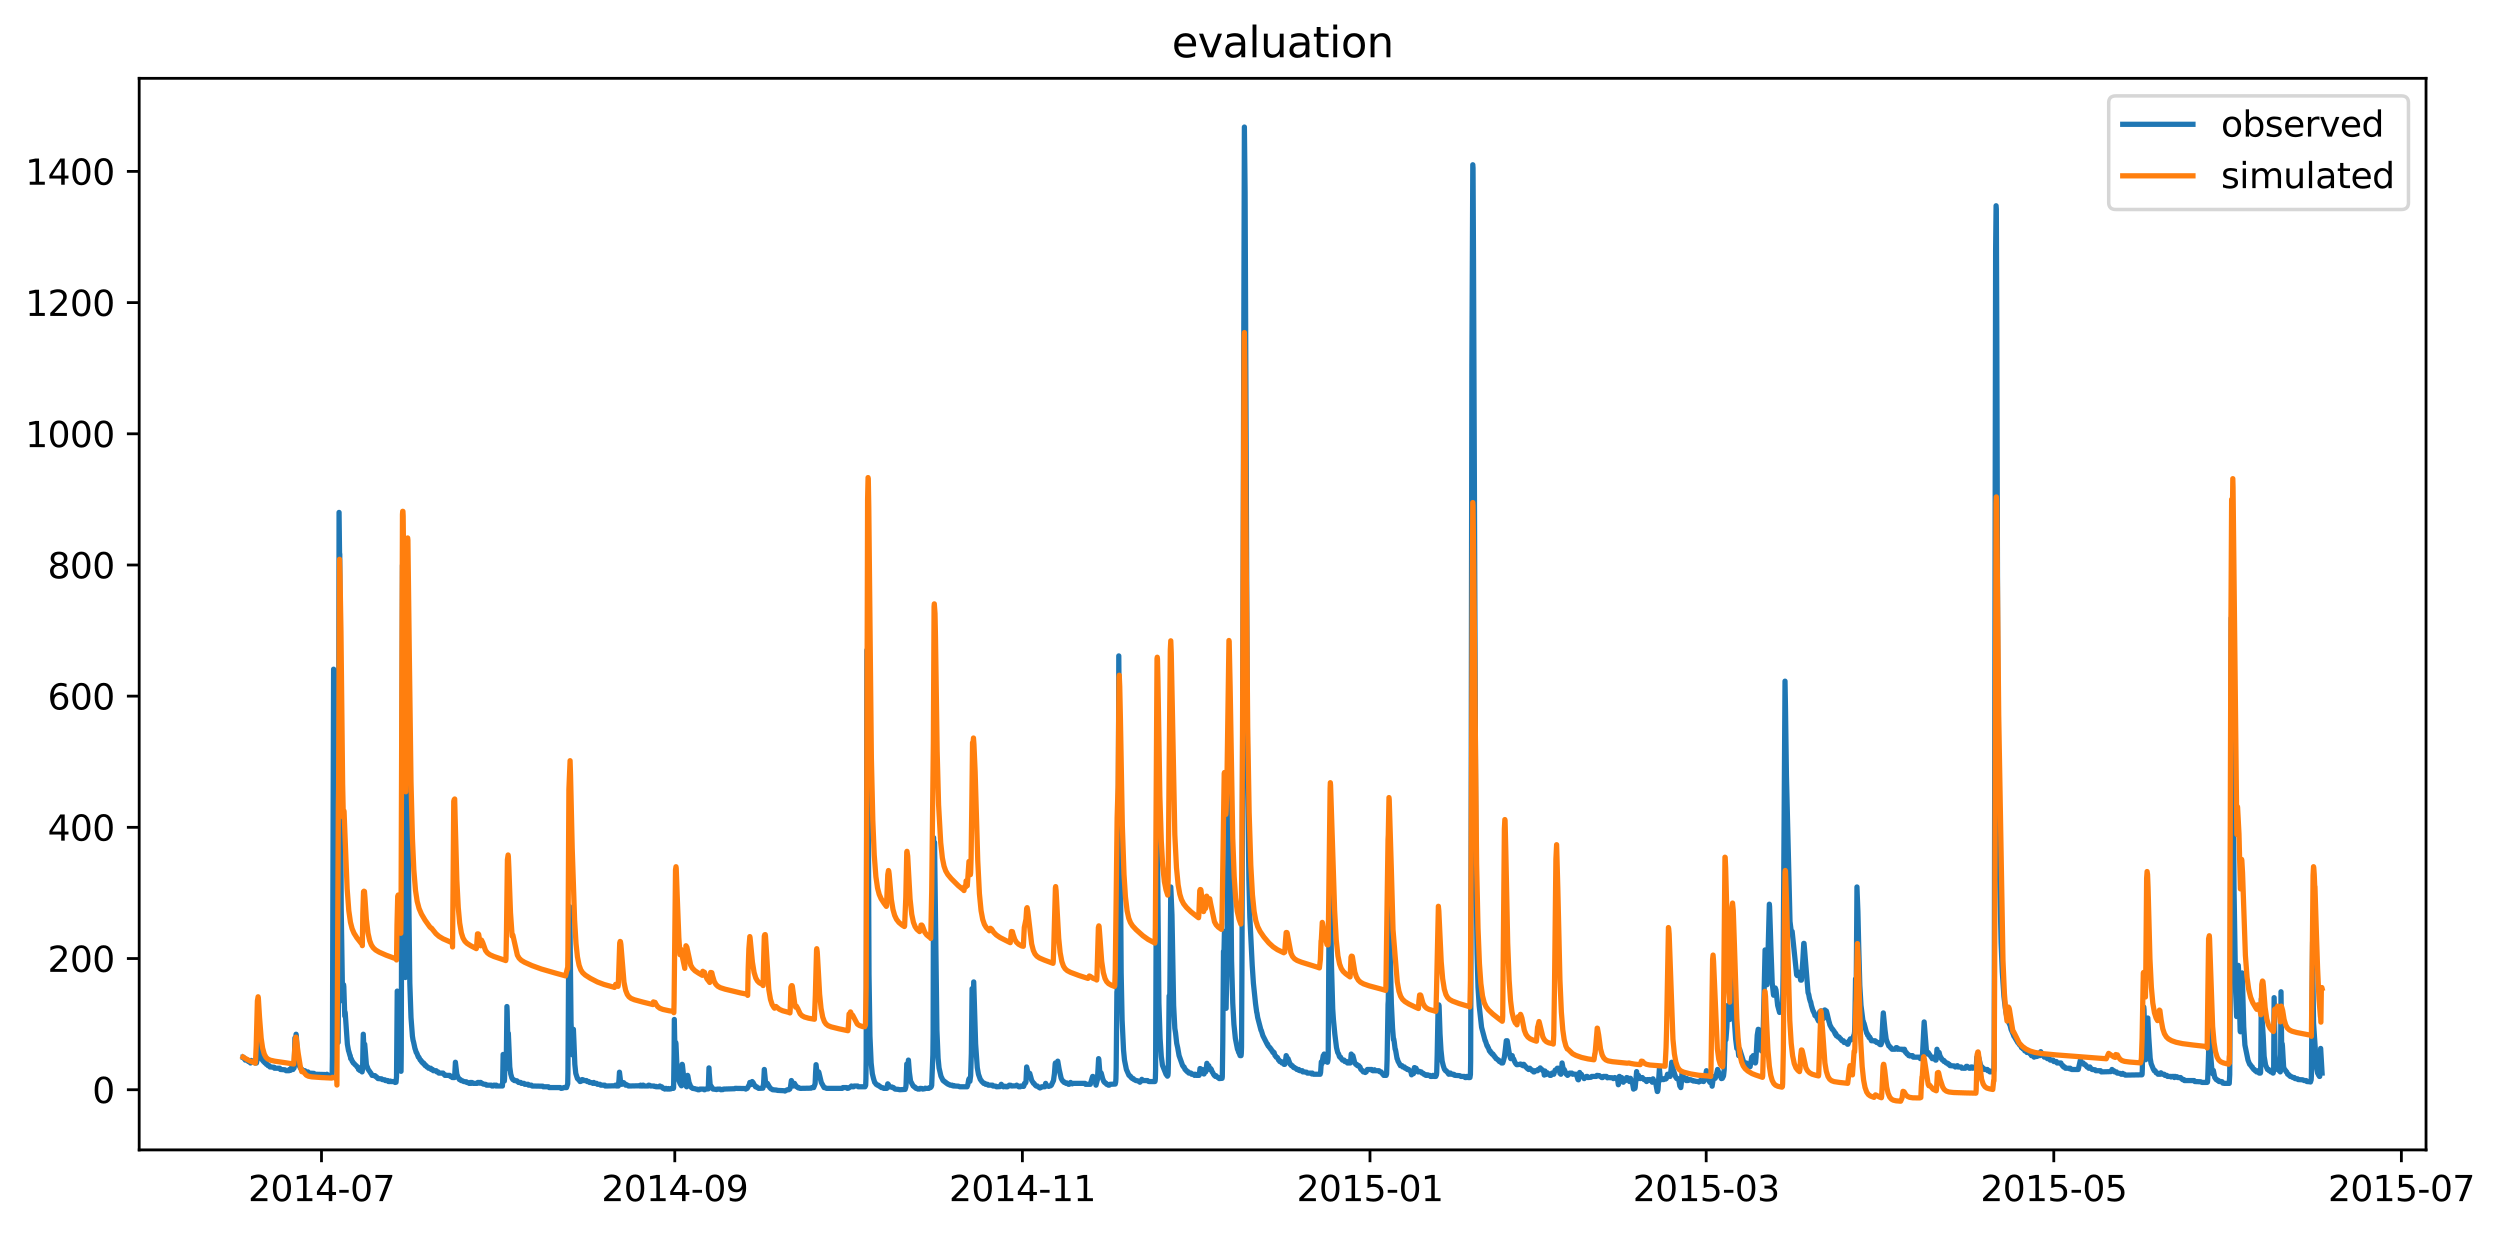 <?xml version="1.0" encoding="utf-8" standalone="no"?>
<!DOCTYPE svg PUBLIC "-//W3C//DTD SVG 1.1//EN"
  "http://www.w3.org/Graphics/SVG/1.1/DTD/svg11.dtd">
<svg xmlns:xlink="http://www.w3.org/1999/xlink" width="712.145pt" height="351.436pt" viewBox="0 0 712.145 351.436" xmlns="http://www.w3.org/2000/svg" version="1.1">
 <defs>
  <style type="text/css">*{stroke-linejoin: round; stroke-linecap: butt}</style>
 </defs>
 <g id="figure_1">
  <g id="patch_1">
   <path d="M 0 351.436 
L 712.145 351.436 
L 712.145 0 
L 0 0 
z
" style="fill: #ffffff"/>
  </g>
  <g id="axes_1">
   <g id="patch_2">
    <path d="M 39.65 327.558 
L 691.074 327.558 
L 691.074 22.318 
L 39.65 22.318 
z
" style="fill: #ffffff"/>
   </g>
   <g id="matplotlib.axis_1">
    <g id="xtick_1">
     <g id="line2d_1">
      <defs>
       <path id="meb39a99c1a" d="M 0 0 
L 0 3.5 
" style="stroke: #000000; stroke-width: 0.8"/>
      </defs>
      <g>
       <use xlink:href="#meb39a99c1a" x="91.579" y="327.558" style="stroke: #000000; stroke-width: 0.8"/>
      </g>
     </g>
     <g id="text_1">
      <!-- 2014-07 -->
      <g transform="translate(70.688 342.157) scale(0.1 -0.1)">
       <defs>
        <path id="DejaVuSans-32" d="M 1228 531 
L 3431 531 
L 3431 0 
L 469 0 
L 469 531 
Q 828 903 1448 1529 
Q 2069 2156 2228 2338 
Q 2531 2678 2651 2914 
Q 2772 3150 2772 3378 
Q 2772 3750 2511 3984 
Q 2250 4219 1831 4219 
Q 1534 4219 1204 4116 
Q 875 4013 500 3803 
L 500 4441 
Q 881 4594 1212 4672 
Q 1544 4750 1819 4750 
Q 2544 4750 2975 4387 
Q 3406 4025 3406 3419 
Q 3406 3131 3298 2873 
Q 3191 2616 2906 2266 
Q 2828 2175 2409 1742 
Q 1991 1309 1228 531 
z
" transform="scale(0.016)"/>
        <path id="DejaVuSans-30" d="M 2034 4250 
Q 1547 4250 1301 3770 
Q 1056 3291 1056 2328 
Q 1056 1369 1301 889 
Q 1547 409 2034 409 
Q 2525 409 2770 889 
Q 3016 1369 3016 2328 
Q 3016 3291 2770 3770 
Q 2525 4250 2034 4250 
z
M 2034 4750 
Q 2819 4750 3233 4129 
Q 3647 3509 3647 2328 
Q 3647 1150 3233 529 
Q 2819 -91 2034 -91 
Q 1250 -91 836 529 
Q 422 1150 422 2328 
Q 422 3509 836 4129 
Q 1250 4750 2034 4750 
z
" transform="scale(0.016)"/>
        <path id="DejaVuSans-31" d="M 794 531 
L 1825 531 
L 1825 4091 
L 703 3866 
L 703 4441 
L 1819 4666 
L 2450 4666 
L 2450 531 
L 3481 531 
L 3481 0 
L 794 0 
L 794 531 
z
" transform="scale(0.016)"/>
        <path id="DejaVuSans-34" d="M 2419 4116 
L 825 1625 
L 2419 1625 
L 2419 4116 
z
M 2253 4666 
L 3047 4666 
L 3047 1625 
L 3713 1625 
L 3713 1100 
L 3047 1100 
L 3047 0 
L 2419 0 
L 2419 1100 
L 313 1100 
L 313 1709 
L 2253 4666 
z
" transform="scale(0.016)"/>
        <path id="DejaVuSans-2d" d="M 313 2009 
L 1997 2009 
L 1997 1497 
L 313 1497 
L 313 2009 
z
" transform="scale(0.016)"/>
        <path id="DejaVuSans-37" d="M 525 4666 
L 3525 4666 
L 3525 4397 
L 1831 0 
L 1172 0 
L 2766 4134 
L 525 4134 
L 525 4666 
z
" transform="scale(0.016)"/>
       </defs>
       <use xlink:href="#DejaVuSans-32"/>
       <use xlink:href="#DejaVuSans-30" x="63.623"/>
       <use xlink:href="#DejaVuSans-31" x="127.246"/>
       <use xlink:href="#DejaVuSans-34" x="190.869"/>
       <use xlink:href="#DejaVuSans-2d" x="254.492"/>
       <use xlink:href="#DejaVuSans-30" x="290.576"/>
       <use xlink:href="#DejaVuSans-37" x="354.199"/>
      </g>
     </g>
    </g>
    <g id="xtick_2">
     <g id="line2d_2">
      <g>
       <use xlink:href="#meb39a99c1a" x="192.219" y="327.558" style="stroke: #000000; stroke-width: 0.8"/>
      </g>
     </g>
     <g id="text_2">
      <!-- 2014-09 -->
      <g transform="translate(171.327 342.157) scale(0.1 -0.1)">
       <defs>
        <path id="DejaVuSans-39" d="M 703 97 
L 703 672 
Q 941 559 1184 500 
Q 1428 441 1663 441 
Q 2288 441 2617 861 
Q 2947 1281 2994 2138 
Q 2813 1869 2534 1725 
Q 2256 1581 1919 1581 
Q 1219 1581 811 2004 
Q 403 2428 403 3163 
Q 403 3881 828 4315 
Q 1253 4750 1959 4750 
Q 2769 4750 3195 4129 
Q 3622 3509 3622 2328 
Q 3622 1225 3098 567 
Q 2575 -91 1691 -91 
Q 1453 -91 1209 -44 
Q 966 3 703 97 
z
M 1959 2075 
Q 2384 2075 2632 2365 
Q 2881 2656 2881 3163 
Q 2881 3666 2632 3958 
Q 2384 4250 1959 4250 
Q 1534 4250 1286 3958 
Q 1038 3666 1038 3163 
Q 1038 2656 1286 2365 
Q 1534 2075 1959 2075 
z
" transform="scale(0.016)"/>
       </defs>
       <use xlink:href="#DejaVuSans-32"/>
       <use xlink:href="#DejaVuSans-30" x="63.623"/>
       <use xlink:href="#DejaVuSans-31" x="127.246"/>
       <use xlink:href="#DejaVuSans-34" x="190.869"/>
       <use xlink:href="#DejaVuSans-2d" x="254.492"/>
       <use xlink:href="#DejaVuSans-30" x="290.576"/>
       <use xlink:href="#DejaVuSans-39" x="354.199"/>
      </g>
     </g>
    </g>
    <g id="xtick_3">
     <g id="line2d_3">
      <g>
       <use xlink:href="#meb39a99c1a" x="291.235" y="327.558" style="stroke: #000000; stroke-width: 0.8"/>
      </g>
     </g>
     <g id="text_3">
      <!-- 2014-11 -->
      <g transform="translate(270.344 342.157) scale(0.1 -0.1)">
       <use xlink:href="#DejaVuSans-32"/>
       <use xlink:href="#DejaVuSans-30" x="63.623"/>
       <use xlink:href="#DejaVuSans-31" x="127.246"/>
       <use xlink:href="#DejaVuSans-34" x="190.869"/>
       <use xlink:href="#DejaVuSans-2d" x="254.492"/>
       <use xlink:href="#DejaVuSans-31" x="290.576"/>
       <use xlink:href="#DejaVuSans-31" x="354.199"/>
      </g>
     </g>
    </g>
    <g id="xtick_4">
     <g id="line2d_4">
      <g>
       <use xlink:href="#meb39a99c1a" x="390.251" y="327.558" style="stroke: #000000; stroke-width: 0.8"/>
      </g>
     </g>
     <g id="text_4">
      <!-- 2015-01 -->
      <g transform="translate(369.36 342.157) scale(0.1 -0.1)">
       <defs>
        <path id="DejaVuSans-35" d="M 691 4666 
L 3169 4666 
L 3169 4134 
L 1269 4134 
L 1269 2991 
Q 1406 3038 1543 3061 
Q 1681 3084 1819 3084 
Q 2600 3084 3056 2656 
Q 3513 2228 3513 1497 
Q 3513 744 3044 326 
Q 2575 -91 1722 -91 
Q 1428 -91 1123 -41 
Q 819 9 494 109 
L 494 744 
Q 775 591 1075 516 
Q 1375 441 1709 441 
Q 2250 441 2565 725 
Q 2881 1009 2881 1497 
Q 2881 1984 2565 2268 
Q 2250 2553 1709 2553 
Q 1456 2553 1204 2497 
Q 953 2441 691 2322 
L 691 4666 
z
" transform="scale(0.016)"/>
       </defs>
       <use xlink:href="#DejaVuSans-32"/>
       <use xlink:href="#DejaVuSans-30" x="63.623"/>
       <use xlink:href="#DejaVuSans-31" x="127.246"/>
       <use xlink:href="#DejaVuSans-35" x="190.869"/>
       <use xlink:href="#DejaVuSans-2d" x="254.492"/>
       <use xlink:href="#DejaVuSans-30" x="290.576"/>
       <use xlink:href="#DejaVuSans-31" x="354.199"/>
      </g>
     </g>
    </g>
    <g id="xtick_5">
     <g id="line2d_5">
      <g>
       <use xlink:href="#meb39a99c1a" x="486.021" y="327.558" style="stroke: #000000; stroke-width: 0.8"/>
      </g>
     </g>
     <g id="text_5">
      <!-- 2015-03 -->
      <g transform="translate(465.129 342.157) scale(0.1 -0.1)">
       <defs>
        <path id="DejaVuSans-33" d="M 2597 2516 
Q 3050 2419 3304 2112 
Q 3559 1806 3559 1356 
Q 3559 666 3084 287 
Q 2609 -91 1734 -91 
Q 1441 -91 1130 -33 
Q 819 25 488 141 
L 488 750 
Q 750 597 1062 519 
Q 1375 441 1716 441 
Q 2309 441 2620 675 
Q 2931 909 2931 1356 
Q 2931 1769 2642 2001 
Q 2353 2234 1838 2234 
L 1294 2234 
L 1294 2753 
L 1863 2753 
Q 2328 2753 2575 2939 
Q 2822 3125 2822 3475 
Q 2822 3834 2567 4026 
Q 2313 4219 1838 4219 
Q 1578 4219 1281 4162 
Q 984 4106 628 3988 
L 628 4550 
Q 988 4650 1302 4700 
Q 1616 4750 1894 4750 
Q 2613 4750 3031 4423 
Q 3450 4097 3450 3541 
Q 3450 3153 3228 2886 
Q 3006 2619 2597 2516 
z
" transform="scale(0.016)"/>
       </defs>
       <use xlink:href="#DejaVuSans-32"/>
       <use xlink:href="#DejaVuSans-30" x="63.623"/>
       <use xlink:href="#DejaVuSans-31" x="127.246"/>
       <use xlink:href="#DejaVuSans-35" x="190.869"/>
       <use xlink:href="#DejaVuSans-2d" x="254.492"/>
       <use xlink:href="#DejaVuSans-30" x="290.576"/>
       <use xlink:href="#DejaVuSans-33" x="354.199"/>
      </g>
     </g>
    </g>
    <g id="xtick_6">
     <g id="line2d_6">
      <g>
       <use xlink:href="#meb39a99c1a" x="585.037" y="327.558" style="stroke: #000000; stroke-width: 0.8"/>
      </g>
     </g>
     <g id="text_6">
      <!-- 2015-05 -->
      <g transform="translate(564.146 342.157) scale(0.1 -0.1)">
       <use xlink:href="#DejaVuSans-32"/>
       <use xlink:href="#DejaVuSans-30" x="63.623"/>
       <use xlink:href="#DejaVuSans-31" x="127.246"/>
       <use xlink:href="#DejaVuSans-35" x="190.869"/>
       <use xlink:href="#DejaVuSans-2d" x="254.492"/>
       <use xlink:href="#DejaVuSans-30" x="290.576"/>
       <use xlink:href="#DejaVuSans-35" x="354.199"/>
      </g>
     </g>
    </g>
    <g id="xtick_7">
     <g id="line2d_7">
      <g>
       <use xlink:href="#meb39a99c1a" x="684.053" y="327.558" style="stroke: #000000; stroke-width: 0.8"/>
      </g>
     </g>
     <g id="text_7">
      <!-- 2015-07 -->
      <g transform="translate(663.162 342.157) scale(0.1 -0.1)">
       <use xlink:href="#DejaVuSans-32"/>
       <use xlink:href="#DejaVuSans-30" x="63.623"/>
       <use xlink:href="#DejaVuSans-31" x="127.246"/>
       <use xlink:href="#DejaVuSans-35" x="190.869"/>
       <use xlink:href="#DejaVuSans-2d" x="254.492"/>
       <use xlink:href="#DejaVuSans-30" x="290.576"/>
       <use xlink:href="#DejaVuSans-37" x="354.199"/>
      </g>
     </g>
    </g>
   </g>
   <g id="matplotlib.axis_2">
    <g id="ytick_1">
     <g id="line2d_8">
      <defs>
       <path id="m1066bbf55d" d="M 0 0 
L -3.5 0 
" style="stroke: #000000; stroke-width: 0.8"/>
      </defs>
      <g>
       <use xlink:href="#m1066bbf55d" x="39.65" y="310.421" style="stroke: #000000; stroke-width: 0.8"/>
      </g>
     </g>
     <g id="text_8">
      <!-- 0 -->
      <g transform="translate(26.288 314.221) scale(0.1 -0.1)">
       <use xlink:href="#DejaVuSans-30"/>
      </g>
     </g>
    </g>
    <g id="ytick_2">
     <g id="line2d_9">
      <g>
       <use xlink:href="#m1066bbf55d" x="39.65" y="273.05" style="stroke: #000000; stroke-width: 0.8"/>
      </g>
     </g>
     <g id="text_9">
      <!-- 200 -->
      <g transform="translate(13.562 276.85) scale(0.1 -0.1)">
       <use xlink:href="#DejaVuSans-32"/>
       <use xlink:href="#DejaVuSans-30" x="63.623"/>
       <use xlink:href="#DejaVuSans-30" x="127.246"/>
      </g>
     </g>
    </g>
    <g id="ytick_3">
     <g id="line2d_10">
      <g>
       <use xlink:href="#m1066bbf55d" x="39.65" y="235.679" style="stroke: #000000; stroke-width: 0.8"/>
      </g>
     </g>
     <g id="text_10">
      <!-- 400 -->
      <g transform="translate(13.562 239.479) scale(0.1 -0.1)">
       <use xlink:href="#DejaVuSans-34"/>
       <use xlink:href="#DejaVuSans-30" x="63.623"/>
       <use xlink:href="#DejaVuSans-30" x="127.246"/>
      </g>
     </g>
    </g>
    <g id="ytick_4">
     <g id="line2d_11">
      <g>
       <use xlink:href="#m1066bbf55d" x="39.65" y="198.308" style="stroke: #000000; stroke-width: 0.8"/>
      </g>
     </g>
     <g id="text_11">
      <!-- 600 -->
      <g transform="translate(13.562 202.108) scale(0.1 -0.1)">
       <defs>
        <path id="DejaVuSans-36" d="M 2113 2584 
Q 1688 2584 1439 2293 
Q 1191 2003 1191 1497 
Q 1191 994 1439 701 
Q 1688 409 2113 409 
Q 2538 409 2786 701 
Q 3034 994 3034 1497 
Q 3034 2003 2786 2293 
Q 2538 2584 2113 2584 
z
M 3366 4563 
L 3366 3988 
Q 3128 4100 2886 4159 
Q 2644 4219 2406 4219 
Q 1781 4219 1451 3797 
Q 1122 3375 1075 2522 
Q 1259 2794 1537 2939 
Q 1816 3084 2150 3084 
Q 2853 3084 3261 2657 
Q 3669 2231 3669 1497 
Q 3669 778 3244 343 
Q 2819 -91 2113 -91 
Q 1303 -91 875 529 
Q 447 1150 447 2328 
Q 447 3434 972 4092 
Q 1497 4750 2381 4750 
Q 2619 4750 2861 4703 
Q 3103 4656 3366 4563 
z
" transform="scale(0.016)"/>
       </defs>
       <use xlink:href="#DejaVuSans-36"/>
       <use xlink:href="#DejaVuSans-30" x="63.623"/>
       <use xlink:href="#DejaVuSans-30" x="127.246"/>
      </g>
     </g>
    </g>
    <g id="ytick_5">
     <g id="line2d_12">
      <g>
       <use xlink:href="#m1066bbf55d" x="39.65" y="160.937" style="stroke: #000000; stroke-width: 0.8"/>
      </g>
     </g>
     <g id="text_12">
      <!-- 800 -->
      <g transform="translate(13.562 164.736) scale(0.1 -0.1)">
       <defs>
        <path id="DejaVuSans-38" d="M 2034 2216 
Q 1584 2216 1326 1975 
Q 1069 1734 1069 1313 
Q 1069 891 1326 650 
Q 1584 409 2034 409 
Q 2484 409 2743 651 
Q 3003 894 3003 1313 
Q 3003 1734 2745 1975 
Q 2488 2216 2034 2216 
z
M 1403 2484 
Q 997 2584 770 2862 
Q 544 3141 544 3541 
Q 544 4100 942 4425 
Q 1341 4750 2034 4750 
Q 2731 4750 3128 4425 
Q 3525 4100 3525 3541 
Q 3525 3141 3298 2862 
Q 3072 2584 2669 2484 
Q 3125 2378 3379 2068 
Q 3634 1759 3634 1313 
Q 3634 634 3220 271 
Q 2806 -91 2034 -91 
Q 1263 -91 848 271 
Q 434 634 434 1313 
Q 434 1759 690 2068 
Q 947 2378 1403 2484 
z
M 1172 3481 
Q 1172 3119 1398 2916 
Q 1625 2713 2034 2713 
Q 2441 2713 2670 2916 
Q 2900 3119 2900 3481 
Q 2900 3844 2670 4047 
Q 2441 4250 2034 4250 
Q 1625 4250 1398 4047 
Q 1172 3844 1172 3481 
z
" transform="scale(0.016)"/>
       </defs>
       <use xlink:href="#DejaVuSans-38"/>
       <use xlink:href="#DejaVuSans-30" x="63.623"/>
       <use xlink:href="#DejaVuSans-30" x="127.246"/>
      </g>
     </g>
    </g>
    <g id="ytick_6">
     <g id="line2d_13">
      <g>
       <use xlink:href="#m1066bbf55d" x="39.65" y="123.566" style="stroke: #000000; stroke-width: 0.8"/>
      </g>
     </g>
     <g id="text_13">
      <!-- 1000 -->
      <g transform="translate(7.2 127.365) scale(0.1 -0.1)">
       <use xlink:href="#DejaVuSans-31"/>
       <use xlink:href="#DejaVuSans-30" x="63.623"/>
       <use xlink:href="#DejaVuSans-30" x="127.246"/>
       <use xlink:href="#DejaVuSans-30" x="190.869"/>
      </g>
     </g>
    </g>
    <g id="ytick_7">
     <g id="line2d_14">
      <g>
       <use xlink:href="#m1066bbf55d" x="39.65" y="86.195" style="stroke: #000000; stroke-width: 0.8"/>
      </g>
     </g>
     <g id="text_14">
      <!-- 1200 -->
      <g transform="translate(7.2 89.994) scale(0.1 -0.1)">
       <use xlink:href="#DejaVuSans-31"/>
       <use xlink:href="#DejaVuSans-32" x="63.623"/>
       <use xlink:href="#DejaVuSans-30" x="127.246"/>
       <use xlink:href="#DejaVuSans-30" x="190.869"/>
      </g>
     </g>
    </g>
    <g id="ytick_8">
     <g id="line2d_15">
      <g>
       <use xlink:href="#m1066bbf55d" x="39.65" y="48.824" style="stroke: #000000; stroke-width: 0.8"/>
      </g>
     </g>
     <g id="text_15">
      <!-- 1400 -->
      <g transform="translate(7.2 52.623) scale(0.1 -0.1)">
       <use xlink:href="#DejaVuSans-31"/>
       <use xlink:href="#DejaVuSans-34" x="63.623"/>
       <use xlink:href="#DejaVuSans-30" x="127.246"/>
       <use xlink:href="#DejaVuSans-30" x="190.869"/>
      </g>
     </g>
    </g>
   </g>
   <g id="line2d_16">
    <path d="M 69.26 301.135 
L 69.328 301.135 
L 69.531 301.564 
L 69.734 301.667 
L 69.869 301.976 
L 70.545 301.976 
L 70.748 302.387 
L 71.154 302.387 
L 71.357 302.798 
L 71.56 302.078 
L 71.763 302.387 
L 72.439 302.387 
L 72.642 302.798 
L 73.048 302.798 
L 73.386 301.242 
L 73.656 296.968 
L 74.671 301.873 
L 75.077 302.387 
L 75.212 302.489 
L 75.482 302.798 
L 75.753 302.798 
L 75.888 303.19 
L 76.159 303.19 
L 76.362 303.564 
L 76.7 303.564 
L 76.903 303.938 
L 76.97 303.844 
L 77.038 303.938 
L 78.12 304.026 
L 78.188 304.293 
L 78.255 304.204 
L 78.458 304.293 
L 79.676 304.293 
L 79.879 304.648 
L 81.164 304.736 
L 81.502 305.003 
L 82.314 305.003 
L 82.449 304.648 
L 82.652 304.648 
L 82.719 304.914 
L 82.922 304.293 
L 83.057 304.559 
L 83.125 304.47 
L 83.26 304.648 
L 83.463 304.648 
L 83.599 304.293 
L 83.734 304.293 
L 83.801 304.022 
L 84.004 295.688 
L 84.072 296.071 
L 84.14 296.463 
L 84.207 296.202 
L 84.343 294.613 
L 84.41 295.029 
L 84.613 298.537 
L 84.884 302.078 
L 85.222 303.47 
L 85.425 303.938 
L 85.628 304.293 
L 85.695 304.293 
L 85.898 304.648 
L 86.033 304.648 
L 86.236 305.003 
L 86.845 305.003 
L 87.048 305.339 
L 87.724 305.339 
L 87.927 305.675 
L 89.415 305.759 
L 89.753 306.012 
L 92.594 306.091 
L 92.932 306.329 
L 93.067 306.25 
L 93.135 306.012 
L 93.203 306.091 
L 93.338 306.329 
L 94.555 306.329 
L 94.623 305.32 
L 94.691 300.953 
L 94.893 231.597 
L 95.029 190.629 
L 95.096 195.02 
L 95.502 270.789 
L 95.84 287.653 
L 96.178 296.076 
L 96.246 296.963 
L 96.314 296.949 
L 96.381 287.929 
L 96.584 145.97 
L 96.72 157.555 
L 96.787 157.882 
L 96.922 188.62 
L 97.193 258.737 
L 97.531 280.926 
L 97.734 285.224 
L 97.869 280.506 
L 97.937 281.066 
L 98.208 289.428 
L 98.275 288.26 
L 98.343 288.587 
L 98.951 297.454 
L 99.29 299.36 
L 99.357 299.472 
L 99.695 300.705 
L 99.763 300.705 
L 99.898 301.564 
L 100.034 301.564 
L 100.372 302.387 
L 100.439 302.387 
L 100.642 302.798 
L 100.845 302.896 
L 101.048 303.19 
L 101.454 303.564 
L 101.589 303.657 
L 101.724 303.938 
L 101.927 303.938 
L 102.13 304.648 
L 102.401 304.736 
L 102.468 304.914 
L 102.536 304.736 
L 102.671 305.003 
L 102.942 305.003 
L 103.145 305.339 
L 103.28 304.559 
L 103.415 297.178 
L 103.483 294.613 
L 103.551 296.202 
L 103.686 299.696 
L 103.754 299.238 
L 103.889 297.454 
L 104.024 299.009 
L 104.362 303.19 
L 104.565 303.938 
L 104.633 303.938 
L 104.836 304.559 
L 105.444 305.423 
L 105.58 305.675 
L 105.647 305.675 
L 105.985 306.329 
L 106.797 306.404 
L 106.932 306.628 
L 107.203 306.708 
L 107.338 306.946 
L 107.541 307.021 
L 107.676 307.245 
L 108.691 307.315 
L 108.894 307.525 
L 109.638 307.595 
L 109.773 307.805 
L 110.449 307.805 
L 110.652 308.086 
L 110.72 308.016 
L 110.787 308.086 
L 111.126 308.086 
L 111.193 307.946 
L 111.329 308.086 
L 112.411 308.086 
L 112.546 308.347 
L 112.816 308.282 
L 112.952 306.708 
L 113.155 282.328 
L 113.222 286.719 
L 113.425 299.009 
L 113.56 296.968 
L 113.628 297.211 
L 113.696 297.818 
L 113.763 296.589 
L 114.237 305.166 
L 114.304 299.934 
L 114.643 161.012 
L 115.319 272.191 
L 115.454 278.45 
L 115.522 267.052 
L 115.657 213.799 
L 115.725 226.084 
L 115.928 156.808 
L 115.995 161.012 
L 116.401 251.87 
L 116.739 280.039 
L 117.077 289.849 
L 117.483 295.165 
L 117.686 296.463 
L 117.754 296.589 
L 118.227 298.776 
L 118.295 298.892 
L 118.565 299.808 
L 118.633 299.808 
L 118.836 300.257 
L 119.174 301.135 
L 119.309 301.135 
L 119.512 301.564 
L 119.715 301.976 
L 119.85 301.976 
L 120.053 302.387 
L 120.121 302.489 
L 120.189 302.387 
L 120.391 302.798 
L 120.662 302.798 
L 120.797 303.19 
L 121 303.19 
L 121.135 303.564 
L 121.406 303.564 
L 121.609 303.938 
L 121.947 304.026 
L 122.082 304.293 
L 122.691 304.293 
L 122.826 304.648 
L 123.232 304.648 
L 123.435 305.003 
L 124.247 305.003 
L 124.45 305.339 
L 124.788 305.339 
L 124.991 305.675 
L 126.208 305.675 
L 126.411 306.012 
L 126.681 306.091 
L 126.749 306.329 
L 126.817 306.17 
L 126.884 306.329 
L 126.952 306.25 
L 127.155 306.329 
L 128.102 306.329 
L 128.305 306.628 
L 128.71 306.708 
L 128.846 306.946 
L 128.913 306.628 
L 128.981 306.787 
L 129.116 306.946 
L 129.454 306.946 
L 129.522 306.479 
L 129.725 302.592 
L 130.131 306.012 
L 130.266 306.329 
L 130.469 306.946 
L 130.537 306.946 
L 130.875 307.525 
L 131.145 307.525 
L 131.348 307.805 
L 131.754 307.876 
L 132.092 308.086 
L 132.633 308.151 
L 132.768 308.217 
L 132.836 308.151 
L 132.971 308.347 
L 133.445 308.413 
L 133.648 308.609 
L 133.851 308.609 
L 133.986 308.347 
L 134.121 308.609 
L 134.189 308.609 
L 134.392 308.347 
L 134.595 308.413 
L 134.798 308.609 
L 135.88 308.609 
L 136.083 308.347 
L 136.285 308.347 
L 136.353 308.478 
L 136.421 308.347 
L 136.556 308.544 
L 136.759 308.347 
L 136.894 308.347 
L 136.962 308.347 
L 137.165 308.609 
L 137.503 308.674 
L 137.638 308.805 
L 138.112 308.871 
L 138.247 308.871 
L 138.45 308.931 
L 138.585 309.113 
L 139.938 309.113 
L 140.141 309.356 
L 140.479 309.356 
L 140.682 309.113 
L 140.952 309.113 
L 141.02 309.235 
L 141.087 309.174 
L 141.155 309.174 
L 141.29 309.356 
L 141.358 309.113 
L 141.561 309.356 
L 143.116 309.356 
L 143.184 308.09 
L 143.319 300.369 
L 143.658 307.946 
L 143.725 307.287 
L 143.86 300.812 
L 144.131 304.47 
L 144.199 303.919 
L 144.402 286.719 
L 144.469 288.12 
L 144.672 296.842 
L 144.807 294.333 
L 144.943 297.449 
L 145.213 303.933 
L 145.484 305.928 
L 145.822 307.095 
L 146.092 307.525 
L 146.295 307.525 
L 146.498 307.805 
L 147.242 307.876 
L 147.377 308.086 
L 147.58 308.151 
L 147.716 308.347 
L 148.324 308.347 
L 148.527 308.609 
L 149.271 308.609 
L 149.474 308.871 
L 150.421 308.871 
L 150.556 309.113 
L 151.368 309.113 
L 151.571 309.356 
L 154.614 309.412 
L 154.75 309.581 
L 156.237 309.581 
L 156.44 309.805 
L 159.619 309.805 
L 159.822 310.029 
L 160.228 309.973 
L 160.566 309.805 
L 161.378 309.805 
L 161.716 308.74 
L 161.783 305.474 
L 161.986 273.219 
L 162.122 277.89 
L 162.257 258.27 
L 162.325 259.905 
L 162.663 291.25 
L 163.001 299.92 
L 163.069 300.481 
L 163.204 297.197 
L 163.339 293.212 
L 163.474 296.323 
L 163.745 303.185 
L 164.015 305.759 
L 164.489 307.245 
L 164.624 307.245 
L 164.759 307.525 
L 164.827 307.525 
L 165.03 307.805 
L 165.233 308.086 
L 165.503 308.016 
L 165.842 307.525 
L 166.112 307.595 
L 166.247 307.805 
L 167.059 307.805 
L 167.262 308.086 
L 167.735 308.086 
L 167.938 308.347 
L 168.682 308.413 
L 168.885 308.609 
L 169.02 308.544 
L 169.156 308.347 
L 169.358 308.609 
L 169.967 308.609 
L 170.17 308.871 
L 170.914 308.871 
L 171.117 309.113 
L 172.267 309.113 
L 172.402 309.356 
L 175.175 309.296 
L 175.31 309.113 
L 175.446 309.113 
L 175.581 309.356 
L 176.122 309.356 
L 176.325 307.665 
L 176.46 305.423 
L 176.866 308.74 
L 177.001 308.871 
L 177.136 308.871 
L 177.339 308.347 
L 177.677 308.413 
L 177.948 308.871 
L 178.083 308.871 
L 178.219 309.113 
L 178.286 308.871 
L 178.354 308.931 
L 178.421 309.113 
L 178.489 309.053 
L 178.692 309.113 
L 178.895 309.174 
L 179.03 309.356 
L 182.074 309.296 
L 182.141 309.235 
L 182.277 309.356 
L 182.412 309.296 
L 182.479 309.113 
L 182.682 309.356 
L 183.021 309.356 
L 183.156 309.113 
L 183.223 309.113 
L 183.426 309.356 
L 184.576 309.356 
L 184.779 309.113 
L 185.117 309.174 
L 185.32 309.356 
L 186.267 309.356 
L 186.402 309.468 
L 186.538 309.468 
L 186.673 309.525 
L 186.808 309.525 
L 186.876 309.468 
L 186.943 309.581 
L 187.011 309.525 
L 187.214 309.581 
L 187.89 309.581 
L 187.958 309.356 
L 188.093 309.581 
L 188.499 309.581 
L 188.634 309.805 
L 188.702 309.805 
L 188.905 310.029 
L 189.243 310.029 
L 189.378 310.235 
L 189.581 310.132 
L 189.716 310.029 
L 189.852 310.132 
L 189.987 310.132 
L 190.054 310.235 
L 190.122 310.183 
L 190.393 310.08 
L 190.528 310.235 
L 191.069 310.183 
L 191.204 310.029 
L 191.813 310.029 
L 191.881 309.917 
L 192.016 300 
L 192.083 290.409 
L 192.151 294.034 
L 192.354 303.751 
L 192.489 296.963 
L 192.557 297.332 
L 192.895 305.339 
L 193.098 306.867 
L 193.301 307.595 
L 193.707 308.609 
L 193.842 308.871 
L 194.113 309.296 
L 194.18 308.534 
L 194.315 303.185 
L 194.383 303.284 
L 194.856 307.876 
L 195.465 309.412 
L 195.6 309.581 
L 195.668 309.525 
L 195.871 306.329 
L 195.939 306.479 
L 196.277 308.347 
L 196.683 309.356 
L 196.953 309.805 
L 197.088 309.805 
L 197.291 310.029 
L 197.968 310.132 
L 198.238 310.235 
L 198.644 310.281 
L 198.779 310.421 
L 199.185 310.421 
L 199.388 310.235 
L 200.402 310.235 
L 200.605 310.421 
L 200.741 310.421 
L 200.876 310.235 
L 201.755 310.183 
L 201.958 304.204 
L 202.026 305.587 
L 202.296 308.992 
L 203.108 310.235 
L 203.243 310.235 
L 203.919 310.328 
L 204.122 310.375 
L 204.325 310.235 
L 204.528 310.281 
L 204.731 310.235 
L 205.137 310.235 
L 205.34 310.421 
L 205.948 310.375 
L 206.084 310.235 
L 209.263 310.132 
L 209.398 310.029 
L 212.238 310.08 
L 212.441 310.235 
L 212.577 310.132 
L 212.847 310.029 
L 213.456 308.931 
L 213.591 308.347 
L 213.659 308.413 
L 213.929 308.931 
L 213.997 308.931 
L 214.267 308.086 
L 214.538 308.413 
L 214.876 309.113 
L 214.944 309.113 
L 215.214 309.581 
L 215.552 309.581 
L 215.688 309.805 
L 215.891 309.861 
L 216.094 310.029 
L 217.311 309.973 
L 217.514 308.67 
L 217.717 304.648 
L 218.123 308.805 
L 218.19 308.871 
L 218.258 309.113 
L 218.325 308.992 
L 218.596 308.609 
L 219.272 309.805 
L 219.34 309.805 
L 219.475 310.029 
L 219.611 310.132 
L 219.746 310.235 
L 219.949 310.281 
L 220.084 310.421 
L 221.234 310.515 
L 221.437 310.608 
L 223.398 310.702 
L 223.601 310.795 
L 224.277 310.421 
L 224.683 310.421 
L 224.818 310.235 
L 224.954 310.235 
L 225.157 309.749 
L 225.427 307.805 
L 226.036 309.356 
L 226.306 308.609 
L 226.442 308.871 
L 226.915 309.581 
L 227.05 309.581 
L 227.253 309.805 
L 227.388 309.805 
L 227.456 309.917 
L 227.524 309.805 
L 227.727 309.973 
L 227.93 310.029 
L 228.065 310.029 
L 231.041 309.973 
L 231.244 309.805 
L 231.785 309.805 
L 232.19 308.74 
L 232.326 305.573 
L 232.461 303.284 
L 232.664 304.998 
L 232.867 306.787 
L 232.934 306.946 
L 233.002 306.867 
L 233.205 305.339 
L 233.273 305.507 
L 233.949 308.347 
L 234.761 309.805 
L 235.099 309.861 
L 235.437 310.029 
L 239.901 310.029 
L 240.104 309.805 
L 241.186 309.805 
L 241.389 310.029 
L 241.727 309.973 
L 241.93 309.805 
L 242.336 309.581 
L 242.403 309.581 
L 242.538 309.356 
L 242.674 309.412 
L 242.877 309.581 
L 243.147 309.581 
L 243.35 309.356 
L 244.297 309.356 
L 244.5 309.581 
L 246.394 309.581 
L 246.596 309.174 
L 246.664 307.343 
L 246.732 301.714 
L 246.935 185.21 
L 247.002 188.807 
L 247.07 186.518 
L 247.138 184.883 
L 247.273 213.705 
L 247.543 277.61 
L 247.814 295.151 
L 248.152 302.793 
L 248.49 305.843 
L 248.828 307.245 
L 249.167 308.347 
L 249.234 308.347 
L 249.572 308.871 
L 249.775 308.931 
L 249.911 309.113 
L 250.181 309.113 
L 250.384 309.356 
L 250.519 309.356 
L 250.722 309.581 
L 250.925 309.637 
L 251.06 309.805 
L 251.534 309.861 
L 251.737 310.029 
L 252.616 310.029 
L 252.819 308.992 
L 252.886 308.74 
L 252.954 308.871 
L 253.022 308.871 
L 253.36 309.581 
L 253.563 309.637 
L 254.104 309.637 
L 254.239 309.805 
L 254.51 309.805 
L 254.713 310.029 
L 254.848 310.132 
L 254.983 310.235 
L 255.998 310.328 
L 256.201 310.421 
L 257.824 310.328 
L 258.027 309.693 
L 258.094 309.048 
L 258.297 303.092 
L 258.365 303.377 
L 258.568 304.914 
L 258.771 301.976 
L 259.041 305.423 
L 259.379 307.946 
L 260.123 309.356 
L 260.259 309.412 
L 260.394 309.581 
L 260.529 309.581 
L 260.664 309.805 
L 260.8 309.805 
L 260.935 310.029 
L 261.408 310.132 
L 261.476 310.235 
L 261.544 310.183 
L 261.747 310.235 
L 261.949 310.235 
L 262.085 310.029 
L 262.693 310.08 
L 262.829 310.235 
L 263.437 310.132 
L 263.573 309.973 
L 263.708 310.029 
L 263.843 310.029 
L 264.587 310.029 
L 264.79 309.805 
L 265.061 309.805 
L 265.196 309.581 
L 265.263 309.581 
L 265.399 309.174 
L 265.737 300.467 
L 265.805 294.408 
L 265.94 238.604 
L 266.007 242.107 
L 266.075 248.6 
L 266.21 239.958 
L 266.887 293.492 
L 267.225 301.452 
L 267.495 304.204 
L 268.036 306.554 
L 268.645 307.805 
L 268.848 307.876 
L 268.983 308.086 
L 269.119 308.086 
L 269.322 308.347 
L 269.457 308.347 
L 269.66 308.609 
L 269.93 308.674 
L 270.065 308.871 
L 270.404 308.931 
L 270.607 309.113 
L 271.08 309.113 
L 271.148 309.235 
L 271.215 309.113 
L 271.418 309.296 
L 271.621 309.356 
L 271.756 309.235 
L 271.892 309.356 
L 273.041 309.412 
L 273.38 309.581 
L 275.476 309.581 
L 275.679 309.053 
L 275.95 307.525 
L 276.085 307.245 
L 276.288 308.016 
L 276.491 306.479 
L 276.694 300.126 
L 276.897 281.627 
L 276.964 283.869 
L 277.099 290.97 
L 277.167 290.409 
L 277.37 279.712 
L 277.911 297.332 
L 278.384 304.115 
L 278.723 306.012 
L 279.264 307.525 
L 279.534 307.805 
L 279.67 308.086 
L 279.805 308.151 
L 279.94 308.347 
L 280.008 308.347 
L 280.211 308.609 
L 280.549 308.609 
L 280.752 308.871 
L 281.293 308.871 
L 281.496 309.113 
L 282.713 309.113 
L 282.848 309.356 
L 282.984 309.356 
L 283.66 309.412 
L 283.863 309.581 
L 284.877 309.525 
L 285.216 308.871 
L 285.554 309.356 
L 285.689 309.412 
L 285.824 309.581 
L 285.892 309.581 
L 286.095 309.412 
L 286.433 309.468 
L 286.568 309.581 
L 286.974 309.581 
L 287.109 309.356 
L 287.38 309.356 
L 287.515 309.113 
L 287.989 309.174 
L 288.124 309.356 
L 289.544 309.296 
L 289.612 309.113 
L 289.679 309.174 
L 289.882 309.356 
L 290.085 309.356 
L 290.22 309.581 
L 290.626 309.581 
L 290.829 309.356 
L 291.235 309.356 
L 291.37 309.468 
L 291.573 309.468 
L 291.641 309.356 
L 291.844 308.609 
L 292.047 308.609 
L 292.249 308.282 
L 292.452 303.938 
L 292.52 304.204 
L 292.655 304.825 
L 292.926 306.329 
L 293.129 305.675 
L 293.332 305.759 
L 293.602 306.708 
L 293.873 307.735 
L 294.414 308.609 
L 294.549 308.609 
L 294.887 309.113 
L 295.022 309.174 
L 295.158 309.356 
L 295.496 309.356 
L 295.699 309.581 
L 296.24 309.917 
L 296.375 309.805 
L 296.51 309.805 
L 296.713 309.581 
L 297.593 309.581 
L 297.863 308.609 
L 297.931 308.805 
L 298.201 309.356 
L 298.675 309.356 
L 298.742 309.468 
L 298.81 309.412 
L 299.013 309.356 
L 299.283 309.296 
L 299.419 309.113 
L 299.486 309.113 
L 300.095 307.805 
L 300.366 305.839 
L 300.568 303.092 
L 300.636 302.798 
L 300.907 303.564 
L 300.974 303.564 
L 301.312 302.284 
L 301.718 304.648 
L 302.259 307.095 
L 302.395 307.385 
L 302.665 307.876 
L 302.868 308.086 
L 303.003 308.086 
L 303.139 308.347 
L 303.544 308.413 
L 303.68 308.609 
L 303.815 308.609 
L 303.882 308.478 
L 304.018 308.609 
L 304.153 308.609 
L 304.356 308.871 
L 304.559 308.871 
L 304.762 308.609 
L 304.897 308.544 
L 304.965 308.347 
L 305.032 308.478 
L 305.168 308.609 
L 305.37 308.609 
L 305.438 308.74 
L 305.573 308.609 
L 309.09 308.609 
L 309.226 308.871 
L 310.578 308.871 
L 311.052 307.24 
L 311.255 306.628 
L 311.322 306.628 
L 311.728 307.805 
L 311.931 308.347 
L 312.066 308.347 
L 312.201 309.113 
L 312.607 307.525 
L 312.945 301.564 
L 313.013 301.77 
L 313.351 306.25 
L 313.487 305.675 
L 313.554 305.507 
L 313.622 305.591 
L 313.689 305.675 
L 314.095 307.245 
L 314.433 308.086 
L 314.501 308.086 
L 314.636 308.347 
L 314.772 308.347 
L 314.974 308.609 
L 315.11 308.609 
L 315.245 308.871 
L 315.516 308.931 
L 315.718 309.113 
L 315.989 309.113 
L 316.192 308.871 
L 317.68 308.805 
L 317.815 308.217 
L 317.883 307.301 
L 317.95 304.213 
L 318.153 282.515 
L 318.221 282.328 
L 318.491 261.026 
L 318.694 186.845 
L 319.1 237.155 
L 319.371 277.143 
L 319.641 290.549 
L 320.047 299.126 
L 320.318 301.976 
L 320.859 304.648 
L 321.603 306.329 
L 321.738 306.329 
L 321.941 306.628 
L 322.076 306.628 
L 322.211 306.946 
L 322.414 307.021 
L 322.549 307.245 
L 322.82 307.245 
L 323.023 307.525 
L 323.226 307.595 
L 323.564 307.805 
L 324.105 307.876 
L 324.443 308.086 
L 324.646 308.151 
L 324.714 308.282 
L 324.781 308.086 
L 324.849 308.151 
L 325.052 307.946 
L 325.255 307.455 
L 325.525 307.805 
L 326.878 307.805 
L 327.081 308.016 
L 327.284 308.086 
L 328.975 308.086 
L 329.042 307.946 
L 329.11 307.31 
L 329.178 304.816 
L 329.381 251.543 
L 329.448 254.533 
L 329.516 254.019 
L 329.651 236.969 
L 329.786 250.049 
L 330.124 285.738 
L 330.463 295.819 
L 330.801 300.92 
L 331.139 303.47 
L 332.153 306.012 
L 332.559 306.554 
L 332.627 306.404 
L 332.695 306.329 
L 332.762 305.675 
L 332.83 302.737 
L 333.033 283.682 
L 333.168 285.738 
L 333.236 282.701 
L 333.506 252.664 
L 333.844 260.606 
L 334.318 286.392 
L 334.656 292.932 
L 334.859 294.193 
L 335.197 297.211 
L 335.468 298.425 
L 335.873 300.705 
L 336.888 303.564 
L 336.956 303.564 
L 337.158 303.938 
L 337.294 303.938 
L 337.564 304.648 
L 337.699 304.648 
L 337.902 305.003 
L 338.038 305.003 
L 338.241 305.339 
L 338.511 305.339 
L 338.646 305.675 
L 339.255 305.675 
L 339.458 306.012 
L 340.202 306.012 
L 340.27 306.329 
L 340.337 306.17 
L 340.405 306.25 
L 340.54 306.012 
L 340.743 306.329 
L 341.555 306.329 
L 341.622 306.17 
L 341.825 304.381 
L 341.893 304.381 
L 342.163 305.339 
L 342.299 305.003 
L 342.434 304.648 
L 342.502 304.648 
L 342.704 305.339 
L 342.907 305.928 
L 342.975 305.928 
L 343.245 305.171 
L 343.381 305.255 
L 343.448 305.339 
L 343.516 305.171 
L 343.787 302.896 
L 344.125 303.938 
L 344.26 303.564 
L 344.328 303.564 
L 344.598 304.648 
L 344.801 304.648 
L 344.869 304.381 
L 344.936 304.47 
L 345.072 304.648 
L 345.274 305.339 
L 345.41 305.423 
L 345.68 306.012 
L 345.748 306.012 
L 345.883 306.329 
L 346.018 306.404 
L 346.221 306.628 
L 346.357 306.404 
L 346.492 306.628 
L 346.695 306.708 
L 346.898 306.946 
L 347.101 306.946 
L 347.304 307.245 
L 348.115 307.17 
L 348.183 306.712 
L 348.318 296.865 
L 348.521 270.976 
L 348.589 272.238 
L 348.656 271.63 
L 348.791 265.324 
L 348.859 266.632 
L 349.265 287.233 
L 349.468 276.722 
L 350.077 201.139 
L 350.144 202.12 
L 350.347 222.441 
L 350.82 273.592 
L 351.159 285.738 
L 351.497 291.811 
L 351.903 295.814 
L 352.511 298.892 
L 352.579 298.892 
L 352.85 299.808 
L 352.917 299.808 
L 353.255 300.705 
L 353.526 300.705 
L 353.593 300.144 
L 353.661 298.29 
L 353.796 271.584 
L 354.473 36.193 
L 354.676 54.878 
L 355.352 217.863 
L 355.758 250.562 
L 356.028 261.307 
L 356.705 274.994 
L 357.043 280.085 
L 357.652 285.925 
L 357.99 288.401 
L 358.057 288.541 
L 358.26 289.849 
L 359.207 293.492 
L 359.275 293.492 
L 359.748 295.029 
L 361.033 297.575 
L 361.101 297.454 
L 361.236 297.94 
L 361.304 297.94 
L 361.642 298.425 
L 361.777 298.425 
L 361.98 298.892 
L 362.115 298.892 
L 362.318 299.36 
L 362.454 299.36 
L 362.589 299.808 
L 362.656 299.696 
L 362.792 299.808 
L 362.927 299.808 
L 363.198 300.705 
L 363.4 300.812 
L 363.536 301.135 
L 363.874 301.242 
L 364.212 301.976 
L 364.347 301.976 
L 364.55 302.387 
L 364.956 302.387 
L 365.159 302.798 
L 365.632 302.798 
L 365.768 303.19 
L 365.97 303.19 
L 366.173 302.284 
L 366.376 300.705 
L 366.444 300.812 
L 366.714 301.564 
L 366.917 301.564 
L 367.526 303.19 
L 367.661 303.19 
L 367.864 303.564 
L 368.135 303.564 
L 368.338 303.938 
L 368.473 304.026 
L 368.541 304.115 
L 368.608 304.026 
L 368.811 304.115 
L 368.946 304.293 
L 369.217 304.381 
L 369.42 304.648 
L 369.961 304.648 
L 370.029 304.914 
L 370.096 304.825 
L 370.164 304.825 
L 370.299 305.003 
L 370.975 305.003 
L 371.111 305.339 
L 371.178 305.255 
L 371.381 305.339 
L 372.193 305.423 
L 372.396 305.675 
L 373.478 305.675 
L 373.681 305.928 
L 373.748 305.928 
L 373.816 305.675 
L 373.884 305.759 
L 374.222 306.012 
L 376.048 306.012 
L 376.183 305.507 
L 376.386 302.489 
L 376.521 303.092 
L 376.589 302.793 
L 376.927 300.705 
L 377.062 300.705 
L 377.198 300.257 
L 377.265 300.369 
L 377.536 302.387 
L 377.739 302.284 
L 377.806 302.181 
L 378.145 302.592 
L 378.28 301.976 
L 378.348 300.803 
L 378.483 278.824 
L 378.618 258.037 
L 378.686 258.504 
L 378.753 259.204 
L 378.889 248.834 
L 378.956 251.637 
L 379.294 275.414 
L 379.633 287.373 
L 379.835 290.409 
L 380.241 294.613 
L 380.715 298.425 
L 381.053 299.808 
L 381.323 300.257 
L 381.526 300.92 
L 381.662 301.135 
L 381.864 301.135 
L 382.067 301.564 
L 382.203 301.667 
L 382.406 301.976 
L 382.879 301.976 
L 383.082 302.387 
L 383.623 302.387 
L 383.826 302.798 
L 384.637 302.798 
L 384.773 301.765 
L 384.908 300.257 
L 384.976 300.369 
L 385.179 301.242 
L 385.381 300.705 
L 385.923 302.798 
L 386.058 302.896 
L 386.193 303.19 
L 386.464 303.19 
L 386.666 303.564 
L 387.072 303.564 
L 387.275 303.938 
L 387.41 303.938 
L 387.613 304.559 
L 388.087 305.003 
L 388.154 305.003 
L 388.357 305.339 
L 388.831 305.339 
L 388.898 305.507 
L 389.034 305.339 
L 389.169 305.339 
L 389.372 304.825 
L 389.507 304.648 
L 390.725 304.648 
L 390.86 304.914 
L 390.927 304.825 
L 391.063 305.003 
L 391.333 305.003 
L 391.536 304.736 
L 391.671 305.003 
L 392.821 305.003 
L 392.956 305.255 
L 393.024 305.171 
L 393.159 305.339 
L 393.43 305.339 
L 393.633 305.675 
L 393.768 305.759 
L 393.903 306.012 
L 393.971 306.012 
L 394.174 306.329 
L 394.85 306.329 
L 394.985 305.928 
L 395.121 301.943 
L 395.391 286.065 
L 395.459 285.084 
L 395.527 279.852 
L 395.662 257.336 
L 396.338 285.738 
L 396.676 292.792 
L 396.947 296.202 
L 397.014 295.94 
L 397.15 296.716 
L 397.42 298.892 
L 397.488 298.892 
L 397.623 299.584 
L 397.961 301.564 
L 398.029 301.564 
L 398.232 302.284 
L 398.57 302.896 
L 398.705 303.19 
L 398.773 303.19 
L 398.908 303.564 
L 399.382 303.564 
L 399.585 303.938 
L 400.058 303.938 
L 400.261 304.293 
L 400.734 304.381 
L 400.87 304.648 
L 401.275 304.648 
L 401.478 304.914 
L 401.681 305.003 
L 401.817 305.087 
L 401.884 305.171 
L 402.087 306.17 
L 402.29 305.843 
L 402.493 305.003 
L 402.56 305.171 
L 402.628 305.843 
L 402.696 305.507 
L 402.899 304.115 
L 402.966 304.115 
L 403.102 304.648 
L 403.169 304.47 
L 403.372 304.293 
L 403.643 305.003 
L 403.71 305.003 
L 403.913 305.339 
L 403.981 305.339 
L 404.048 305.171 
L 404.184 305.339 
L 404.319 305.171 
L 404.387 305.255 
L 404.86 305.339 
L 405.063 305.675 
L 405.469 305.759 
L 405.604 306.012 
L 405.942 306.091 
L 406.01 306.25 
L 406.077 306.091 
L 406.213 306.329 
L 406.551 306.329 
L 406.686 306.17 
L 406.957 306.329 
L 407.295 306.329 
L 407.498 306.628 
L 407.971 306.628 
L 408.174 306.329 
L 408.242 306.329 
L 408.445 306.628 
L 408.986 306.628 
L 409.189 306.17 
L 409.256 305.507 
L 409.392 300.565 
L 409.662 286.532 
L 409.73 287.233 
L 409.797 286.859 
L 409.865 286.252 
L 409.933 286.532 
L 410.203 294.473 
L 410.474 299.126 
L 410.812 302.284 
L 411.15 303.657 
L 411.488 304.648 
L 411.556 304.648 
L 411.759 305.003 
L 411.962 305.003 
L 412.165 305.339 
L 412.3 305.339 
L 412.503 305.759 
L 412.706 306.012 
L 412.908 305.675 
L 413.179 305.675 
L 413.382 306.012 
L 414.058 306.012 
L 414.194 306.25 
L 414.261 306.091 
L 414.329 306.17 
L 414.464 306.329 
L 415.817 306.404 
L 416.155 306.628 
L 417.169 306.628 
L 417.372 306.946 
L 417.643 306.946 
L 417.846 306.628 
L 417.981 306.628 
L 418.184 306.946 
L 418.725 306.946 
L 418.86 306.086 
L 418.928 302.27 
L 418.996 279.758 
L 419.266 104.395 
L 419.537 46.937 
L 419.604 47.871 
L 419.74 74.031 
L 420.416 246.031 
L 420.754 271.63 
L 421.025 281.253 
L 421.363 286.532 
L 422.039 292.651 
L 423.054 296.463 
L 423.121 296.463 
L 423.595 297.94 
L 423.73 297.94 
L 423.865 298.425 
L 423.933 298.425 
L 424 298.542 
L 424.271 299.36 
L 424.474 299.36 
L 424.609 299.808 
L 424.812 299.808 
L 425.015 300.257 
L 425.286 300.257 
L 425.488 300.705 
L 425.624 300.705 
L 425.827 301.135 
L 426.029 301.242 
L 426.165 301.564 
L 426.435 301.667 
L 426.706 301.976 
L 426.909 301.976 
L 427.112 302.387 
L 427.517 302.387 
L 427.72 302.798 
L 428.059 302.798 
L 428.261 302.181 
L 428.532 301.135 
L 428.802 299.009 
L 429.073 296.463 
L 429.344 296.463 
L 429.885 299.808 
L 430.29 301.457 
L 430.358 301.564 
L 430.696 300.705 
L 430.764 300.705 
L 430.967 301.564 
L 431.17 301.667 
L 431.44 302.387 
L 431.508 302.489 
L 431.711 302.896 
L 432.049 303.284 
L 432.117 303.19 
L 432.184 303.284 
L 432.928 303.19 
L 433.063 303.092 
L 433.402 303.19 
L 433.469 303.377 
L 433.537 303.284 
L 433.672 303.284 
L 433.807 303.564 
L 433.943 303.19 
L 434.078 303.19 
L 434.213 303.564 
L 434.416 303.564 
L 434.619 303.938 
L 434.822 304.026 
L 434.957 304.293 
L 435.092 304.381 
L 435.431 304.648 
L 435.769 304.293 
L 435.972 304.648 
L 436.31 304.736 
L 436.445 305.003 
L 436.716 305.003 
L 436.851 305.339 
L 437.054 305.339 
L 437.189 305.003 
L 438.001 305.003 
L 438.136 304.648 
L 438.542 304.559 
L 438.745 304.204 
L 439.286 304.825 
L 439.353 304.736 
L 439.556 305.087 
L 439.624 305.003 
L 439.692 305.087 
L 439.827 305.675 
L 439.894 306.245 
L 440.097 305.087 
L 440.368 306.091 
L 440.774 305.591 
L 440.841 305.675 
L 440.977 305.759 
L 441.518 306.329 
L 441.788 306.329 
L 442.126 305.675 
L 442.329 305.759 
L 442.465 306.012 
L 442.6 306.012 
L 442.87 305.171 
L 443.006 304.825 
L 443.073 305.003 
L 443.141 304.914 
L 443.344 304.648 
L 443.479 304.648 
L 443.614 304.293 
L 443.682 304.381 
L 443.885 304.293 
L 444.291 305.003 
L 444.358 305.759 
L 444.426 305.171 
L 444.494 305.339 
L 444.561 305.339 
L 444.629 306.012 
L 444.696 305.759 
L 444.764 305.759 
L 444.967 302.798 
L 445.373 305.003 
L 445.576 304.648 
L 446.184 306.012 
L 446.32 306.012 
L 446.523 306.329 
L 446.658 306.25 
L 446.793 306.012 
L 446.928 306.012 
L 447.131 305.675 
L 447.402 305.675 
L 447.469 305.843 
L 447.537 305.759 
L 447.74 305.675 
L 447.875 305.843 
L 447.943 305.843 
L 448.011 306.012 
L 448.078 305.928 
L 448.755 306.012 
L 448.957 306.17 
L 449.025 306.012 
L 449.498 307.525 
L 449.566 307.245 
L 449.634 307.595 
L 449.972 305.507 
L 450.175 306.329 
L 450.378 306.25 
L 450.445 306.012 
L 450.513 306.091 
L 450.716 306.628 
L 450.919 306.708 
L 451.257 307.245 
L 451.933 306.628 
L 452.136 306.628 
L 452.339 306.946 
L 453.218 306.867 
L 453.421 306.628 
L 454.706 306.628 
L 454.909 306.329 
L 455.586 306.404 
L 455.788 306.628 
L 456.127 306.708 
L 456.262 306.946 
L 456.532 306.946 
L 456.735 306.628 
L 457.615 306.628 
L 457.817 306.946 
L 457.885 307.021 
L 457.953 306.946 
L 459.373 307.021 
L 459.576 307.245 
L 459.779 307.17 
L 459.982 306.946 
L 460.049 307.021 
L 460.252 307.095 
L 460.388 307.245 
L 460.523 307.17 
L 460.59 307.095 
L 460.793 307.595 
L 460.996 308.992 
L 461.064 308.866 
L 461.267 306.628 
L 461.334 306.628 
L 461.605 307.805 
L 461.673 307.805 
L 461.943 306.946 
L 462.281 308.086 
L 462.417 308.282 
L 462.755 307.385 
L 463.025 307.805 
L 463.161 307.525 
L 463.363 306.946 
L 463.634 307.021 
L 463.837 307.315 
L 464.04 307.385 
L 464.175 308.086 
L 464.243 307.946 
L 464.446 307.17 
L 464.513 307.385 
L 464.716 307.805 
L 464.919 307.876 
L 465.122 309.053 
L 465.325 310.235 
L 465.528 310.029 
L 465.731 310.029 
L 465.798 309.749 
L 466.204 305.255 
L 466.339 306.399 
L 466.475 307.315 
L 466.745 306.329 
L 466.948 306.946 
L 467.016 306.946 
L 467.219 307.245 
L 467.557 307.17 
L 467.76 306.946 
L 467.827 306.946 
L 468.03 307.245 
L 468.098 307.245 
L 468.301 307.525 
L 468.639 307.525 
L 468.774 307.805 
L 468.842 307.805 
L 469.045 308.086 
L 469.248 307.525 
L 469.315 307.665 
L 469.451 307.805 
L 469.586 307.735 
L 469.721 307.525 
L 469.992 307.525 
L 470.127 307.805 
L 470.397 307.665 
L 470.668 308.282 
L 470.871 307.315 
L 470.938 307.665 
L 471.141 308.016 
L 471.209 307.876 
L 471.277 307.946 
L 471.547 308.016 
L 472.088 310.921 
L 472.156 310.921 
L 472.291 310.468 
L 472.494 307.38 
L 472.697 304.381 
L 472.967 307.665 
L 473.17 307.095 
L 473.238 307.17 
L 473.644 307.525 
L 473.914 307.525 
L 474.117 307.245 
L 474.388 307.315 
L 474.455 307.385 
L 474.591 307.245 
L 474.658 307.245 
L 474.996 306.012 
L 475.402 306.012 
L 475.538 306.329 
L 475.74 306.628 
L 475.876 306.007 
L 476.214 302.592 
L 476.687 304.914 
L 476.823 305.255 
L 477.161 306.329 
L 477.364 306.867 
L 477.634 307.245 
L 477.972 307.245 
L 478.243 307.805 
L 478.513 309.356 
L 478.649 309.356 
L 478.716 309.468 
L 478.784 309.805 
L 478.919 308.735 
L 479.122 305.759 
L 479.19 305.759 
L 479.393 307.245 
L 479.46 307.245 
L 479.663 306.946 
L 479.799 306.946 
L 480.069 307.525 
L 480.204 307.595 
L 480.34 307.805 
L 480.407 307.805 
L 480.542 307.245 
L 480.61 307.525 
L 480.745 307.805 
L 481.016 307.735 
L 481.151 307.525 
L 481.692 307.595 
L 482.03 307.805 
L 482.301 307.805 
L 482.369 307.946 
L 482.436 307.876 
L 482.774 307.946 
L 482.977 308.016 
L 483.654 308.086 
L 483.924 308.217 
L 484.059 308.086 
L 484.195 308.086 
L 484.33 307.805 
L 484.736 307.876 
L 484.939 308.016 
L 485.074 307.805 
L 485.209 307.876 
L 485.277 308.086 
L 485.344 307.946 
L 485.547 306.554 
L 485.615 306.479 
L 485.75 306.946 
L 485.886 306.25 
L 486.088 305.003 
L 486.224 305.591 
L 486.494 306.946 
L 486.832 307.946 
L 487.103 308.347 
L 487.171 308.347 
L 487.441 307.735 
L 487.509 307.525 
L 487.576 307.595 
L 487.712 309.408 
L 488.117 306.708 
L 488.32 306.628 
L 488.591 307.17 
L 488.929 306.17 
L 489.267 304.648 
L 489.335 304.825 
L 490.349 307.245 
L 490.62 307.17 
L 490.89 306.628 
L 490.958 306.479 
L 491.161 304.648 
L 491.432 295.436 
L 491.499 295.562 
L 491.634 296.202 
L 491.905 292.651 
L 492.176 286.392 
L 492.243 287.653 
L 492.311 287.98 
L 492.378 287.84 
L 492.446 287.84 
L 492.649 289.709 
L 492.717 290.409 
L 492.784 289.382 
L 493.325 261.774 
L 493.393 263.596 
L 494.002 290.129 
L 494.407 295.945 
L 494.746 298.659 
L 494.949 295.94 
L 495.016 296.328 
L 495.151 299.472 
L 495.287 300.705 
L 495.354 300.481 
L 495.557 298.892 
L 495.625 299.126 
L 496.91 303.19 
L 496.978 303.284 
L 497.045 303.19 
L 497.113 303.092 
L 497.248 302.798 
L 497.451 302.798 
L 497.654 303.19 
L 497.857 303.19 
L 497.992 303.564 
L 498.127 303.564 
L 498.263 303.938 
L 498.533 303.844 
L 499.007 301.135 
L 499.209 301.135 
L 499.412 300.705 
L 499.683 301.976 
L 499.751 302.078 
L 500.021 302.798 
L 500.089 302.695 
L 500.224 301.135 
L 500.562 294.894 
L 500.833 293.212 
L 500.9 293.212 
L 501.509 298.425 
L 501.78 299.36 
L 501.847 299.36 
L 501.915 299.243 
L 502.118 297.94 
L 502.253 294.188 
L 502.794 270.603 
L 502.929 272.238 
L 503.268 280.506 
L 503.335 280.506 
L 503.47 277.89 
L 504.011 257.569 
L 504.079 258.27 
L 504.485 270.603 
L 504.823 279.945 
L 505.161 283.169 
L 505.229 283.496 
L 505.297 283.309 
L 505.432 283.309 
L 505.702 281.44 
L 505.905 282.001 
L 506.379 286.392 
L 506.92 288.401 
L 507.123 288.12 
L 507.19 288.12 
L 507.326 287.98 
L 507.461 287.98 
L 507.596 287.7 
L 507.664 287.98 
L 507.731 287.56 
L 507.799 286.392 
L 507.934 277.096 
L 508.475 194.039 
L 508.611 201.793 
L 508.881 220.993 
L 509.896 262.474 
L 510.301 265.791 
L 510.504 265.324 
L 511.789 277.703 
L 511.857 277.703 
L 511.925 277.89 
L 512.06 277.703 
L 512.128 277.703 
L 512.33 276.956 
L 512.466 276.956 
L 512.939 279.198 
L 513.142 279.198 
L 513.548 273.592 
L 513.818 268.734 
L 513.886 268.734 
L 514.021 270.229 
L 515.036 282.748 
L 515.239 283.309 
L 515.442 284.43 
L 515.712 285.364 
L 515.78 285.364 
L 515.983 286.392 
L 516.456 287.98 
L 516.524 287.98 
L 516.591 288.12 
L 516.727 288.541 
L 516.794 288.541 
L 516.862 288.728 
L 516.997 289.288 
L 517.268 289.288 
L 518.012 290.83 
L 518.215 289.568 
L 518.35 288.26 
L 518.418 288.401 
L 518.553 288.541 
L 518.688 287.98 
L 518.891 287.98 
L 519.026 288.541 
L 519.094 288.728 
L 519.297 289.849 
L 519.364 289.849 
L 519.432 290.129 
L 519.567 288.728 
L 519.77 287.7 
L 519.838 287.7 
L 519.973 288.401 
L 520.041 288.12 
L 520.176 287.98 
L 520.244 287.98 
L 520.379 288.401 
L 520.988 290.97 
L 521.123 291.39 
L 521.258 291.951 
L 521.934 293.212 
L 522.07 293.212 
L 522.408 293.773 
L 522.476 293.773 
L 522.678 294.333 
L 522.746 294.333 
L 522.814 294.613 
L 522.881 294.333 
L 522.949 294.473 
L 523.084 295.029 
L 523.22 295.029 
L 523.287 295.165 
L 523.355 295.029 
L 523.625 295.436 
L 523.896 295.436 
L 524.234 295.94 
L 524.369 295.94 
L 524.572 296.333 
L 524.707 296.463 
L 525.113 296.463 
L 525.316 296.968 
L 525.857 296.968 
L 526.06 297.211 
L 526.128 297.211 
L 526.263 297.454 
L 526.398 297.454 
L 526.737 296.463 
L 526.872 296.463 
L 527.075 295.94 
L 527.548 295.94 
L 527.683 296.071 
L 527.819 295.688 
L 528.089 294.894 
L 528.157 294.894 
L 528.292 293.913 
L 528.36 291.811 
L 528.563 278.824 
L 528.698 282.748 
L 528.766 280.039 
L 528.968 252.664 
L 529.036 254.533 
L 529.239 259.672 
L 529.442 268.547 
L 529.78 280.693 
L 530.118 286.392 
L 530.659 290.69 
L 530.795 290.97 
L 530.93 291.53 
L 530.997 291.53 
L 531.741 294.333 
L 531.877 294.333 
L 532.012 294.894 
L 532.215 294.894 
L 532.418 295.562 
L 532.553 295.436 
L 532.621 295.436 
L 532.824 295.94 
L 532.891 295.94 
L 533.094 296.463 
L 533.906 296.463 
L 533.973 296.589 
L 534.109 296.463 
L 534.244 296.716 
L 534.312 296.589 
L 534.582 296.968 
L 534.92 296.968 
L 534.988 297.089 
L 535.055 296.968 
L 535.394 297.454 
L 535.529 297.454 
L 535.597 297.575 
L 535.664 297.454 
L 535.799 297.575 
L 536.002 297.085 
L 536.341 290.549 
L 536.476 288.541 
L 536.949 293.352 
L 537.287 295.94 
L 537.49 296.589 
L 537.693 297.089 
L 538.031 297.94 
L 538.167 297.94 
L 538.505 298.425 
L 538.64 298.425 
L 538.843 298.776 
L 538.978 298.892 
L 539.79 298.892 
L 540.128 298.425 
L 540.196 298.659 
L 540.263 298.542 
L 540.331 298.425 
L 540.399 298.542 
L 540.534 298.892 
L 540.669 298.659 
L 540.804 298.776 
L 540.872 298.776 
L 541.007 298.892 
L 541.751 298.892 
L 541.819 299.009 
L 541.954 298.892 
L 542.022 299.009 
L 542.089 298.892 
L 542.157 299.126 
L 542.225 299.009 
L 542.292 299.009 
L 542.36 299.243 
L 542.495 298.892 
L 542.833 299.808 
L 543.036 299.808 
L 543.239 300.257 
L 543.442 300.257 
L 543.713 300.705 
L 543.848 300.593 
L 543.916 300.593 
L 544.051 300.812 
L 544.186 300.705 
L 544.795 300.705 
L 544.998 301.135 
L 546.824 301.135 
L 547.027 301.564 
L 547.365 301.135 
L 547.5 301.027 
L 547.635 300.481 
L 548.109 291.11 
L 548.785 299.584 
L 549.056 300.257 
L 549.191 300.257 
L 549.259 299.808 
L 549.326 299.92 
L 550.138 301.135 
L 550.341 301.135 
L 550.408 301.564 
L 550.476 301.457 
L 550.611 301.564 
L 550.814 301.457 
L 550.882 301.135 
L 551.085 301.564 
L 551.22 301.667 
L 551.355 301.976 
L 551.491 301.976 
L 551.626 301.027 
L 551.761 298.892 
L 551.896 299.472 
L 552.099 300.705 
L 552.167 300.593 
L 552.37 299.808 
L 552.708 301.135 
L 552.843 301.135 
L 552.978 301.564 
L 553.114 301.564 
L 553.317 301.976 
L 553.587 302.078 
L 553.655 302.181 
L 553.722 302.078 
L 553.79 302.387 
L 553.858 302.284 
L 553.993 302.387 
L 554.128 302.489 
L 554.399 302.798 
L 554.872 302.896 
L 555.008 303.19 
L 555.278 303.19 
L 555.481 303.564 
L 555.549 303.47 
L 555.616 303.564 
L 556.766 303.657 
L 556.969 303.938 
L 557.307 303.844 
L 557.442 303.657 
L 557.51 303.751 
L 557.578 303.564 
L 557.781 303.938 
L 558.66 303.938 
L 558.863 304.293 
L 558.998 304.204 
L 559.201 304.293 
L 559.81 304.293 
L 560.08 303.844 
L 560.148 303.751 
L 560.283 303.938 
L 560.351 303.751 
L 560.486 303.938 
L 560.756 304.026 
L 560.959 304.293 
L 561.297 304.293 
L 561.5 303.938 
L 561.771 303.938 
L 561.906 304.293 
L 562.244 304.204 
L 562.583 303.938 
L 562.718 303.938 
L 562.785 304.115 
L 562.988 303.279 
L 563.124 301.135 
L 563.259 301.77 
L 563.394 302.798 
L 563.529 301.77 
L 563.665 301.242 
L 564.206 303.564 
L 564.273 303.564 
L 564.476 303.938 
L 564.612 303.938 
L 564.814 304.293 
L 565.085 304.381 
L 565.22 304.648 
L 565.288 304.559 
L 565.356 304.648 
L 566.099 304.648 
L 566.235 305.003 
L 566.641 305.003 
L 566.843 305.339 
L 567.858 305.255 
L 567.926 305.003 
L 567.993 304.199 
L 568.061 298.351 
L 568.467 71.228 
L 568.602 58.615 
L 568.67 59.55 
L 568.805 94.118 
L 569.143 216.648 
L 569.481 242.948 
L 569.684 252.337 
L 570.022 268.547 
L 570.36 276.769 
L 570.834 283.869 
L 571.24 287.233 
L 571.713 289.989 
L 571.848 289.989 
L 571.984 290.409 
L 572.051 290.409 
L 572.254 291.39 
L 572.592 292.091 
L 572.863 293.212 
L 573.472 294.613 
L 573.674 295.165 
L 573.742 295.165 
L 573.945 295.562 
L 574.554 296.589 
L 574.621 296.463 
L 574.757 296.968 
L 574.824 296.842 
L 575.23 297.575 
L 575.365 297.454 
L 575.568 297.94 
L 575.704 297.94 
L 575.839 298.425 
L 576.109 298.425 
L 576.245 298.776 
L 576.312 298.659 
L 576.38 298.659 
L 576.447 298.542 
L 576.786 299.36 
L 577.191 299.36 
L 577.394 299.808 
L 578.138 299.808 
L 578.206 299.92 
L 578.341 300.257 
L 578.477 300.257 
L 578.679 300.705 
L 579.288 300.705 
L 579.423 301.135 
L 579.491 301.027 
L 580.303 300.92 
L 580.573 300.257 
L 580.708 300.257 
L 580.911 300.593 
L 580.979 300.593 
L 581.047 300.705 
L 581.114 300.593 
L 581.317 299.584 
L 581.791 300.481 
L 581.926 300.705 
L 582.129 300.705 
L 582.332 301.135 
L 583.076 301.135 
L 583.211 301.564 
L 583.279 301.457 
L 583.414 301.564 
L 583.82 301.667 
L 584.022 301.976 
L 584.834 301.976 
L 585.037 302.387 
L 585.781 302.387 
L 585.984 302.798 
L 586.052 302.695 
L 586.187 302.798 
L 587.066 302.798 
L 587.201 303.19 
L 587.269 303.19 
L 587.472 303.564 
L 587.675 303.564 
L 587.81 303.938 
L 588.148 303.938 
L 588.351 304.293 
L 589.501 304.293 
L 589.568 304.47 
L 589.704 304.293 
L 590.11 304.648 
L 592.003 304.648 
L 592.612 301.976 
L 592.68 302.078 
L 592.95 302.798 
L 593.424 302.798 
L 593.627 303.19 
L 594.032 303.284 
L 594.168 303.564 
L 594.303 303.564 
L 594.506 303.938 
L 594.844 304.026 
L 594.979 304.293 
L 595.182 304.293 
L 595.317 303.938 
L 595.52 304.293 
L 595.723 304.381 
L 595.926 304.648 
L 596.805 304.736 
L 597.008 305.003 
L 598.361 305.003 
L 598.564 305.339 
L 601.337 305.255 
L 601.607 304.648 
L 602.013 305.003 
L 602.148 305.003 
L 602.351 305.339 
L 602.419 305.255 
L 602.487 305.339 
L 602.892 305.339 
L 603.095 305.675 
L 603.907 305.759 
L 604.245 306.012 
L 604.313 305.928 
L 604.38 306.012 
L 604.516 306.012 
L 604.651 305.759 
L 604.718 306.012 
L 604.786 305.928 
L 605.192 306.012 
L 605.395 306.25 
L 605.462 306.17 
L 605.53 306.25 
L 610.129 306.17 
L 610.197 306.012 
L 610.264 304.335 
L 610.4 292.371 
L 610.467 292.511 
L 610.535 292.371 
L 610.67 286.859 
L 610.738 287.653 
L 611.144 301.35 
L 611.211 301.873 
L 611.279 301.13 
L 611.482 296.463 
L 611.617 297.085 
L 611.82 289.989 
L 612.091 295.426 
L 612.496 301.457 
L 612.767 302.994 
L 613.443 304.648 
L 613.511 304.648 
L 613.646 305.003 
L 613.917 305.003 
L 614.187 305.591 
L 614.39 305.675 
L 614.593 305.675 
L 614.728 306.012 
L 614.796 305.928 
L 614.999 306.012 
L 615.337 306.012 
L 615.54 305.591 
L 616.013 306.012 
L 616.487 306.012 
L 616.69 306.329 
L 617.231 306.329 
L 617.434 306.628 
L 618.381 306.628 
L 618.448 306.787 
L 618.516 306.708 
L 618.719 306.628 
L 619.26 306.628 
L 619.395 306.946 
L 619.53 306.628 
L 619.598 306.787 
L 619.666 306.628 
L 619.733 306.708 
L 620.004 306.867 
L 620.071 306.867 
L 620.139 306.708 
L 620.342 306.946 
L 621.154 306.946 
L 621.356 307.245 
L 621.492 307.245 
L 621.695 307.525 
L 622.1 307.525 
L 622.236 307.805 
L 625.009 307.805 
L 625.212 308.086 
L 626.902 308.151 
L 627.241 308.347 
L 628.323 308.347 
L 628.39 308.217 
L 628.458 308.282 
L 628.661 308.347 
L 628.796 308.282 
L 628.864 307.876 
L 629.134 300.116 
L 629.27 280.739 
L 629.337 282.141 
L 629.675 299.579 
L 630.014 304.115 
L 630.352 305.928 
L 630.487 304.914 
L 630.893 306.946 
L 630.96 306.946 
L 631.096 307.245 
L 631.163 307.245 
L 631.299 307.525 
L 631.502 307.525 
L 631.704 307.805 
L 631.975 307.805 
L 632.11 308.086 
L 632.787 308.086 
L 632.854 308.217 
L 632.922 308.151 
L 632.99 308.151 
L 633.192 308.544 
L 633.26 308.478 
L 633.531 308.609 
L 635.019 308.609 
L 635.154 306.147 
L 635.289 285.598 
L 635.56 176.054 
L 635.627 190.629 
L 635.763 220.666 
L 635.83 219.685 
L 635.965 194.366 
L 636.371 252.337 
L 636.845 282.701 
L 637.115 289.568 
L 637.25 280.926 
L 637.318 277.89 
L 637.386 279.011 
L 637.453 279.198 
L 637.589 274.994 
L 637.656 276.021 
L 638.13 293.773 
L 638.197 293.913 
L 638.333 288.12 
L 638.4 288.914 
L 638.468 289.568 
L 638.603 281.253 
L 638.671 277.143 
L 638.738 277.89 
L 639.144 292.511 
L 639.482 297.697 
L 640.362 301.976 
L 640.835 303.19 
L 640.97 303.19 
L 641.173 303.564 
L 641.241 303.564 
L 641.444 303.938 
L 641.579 303.938 
L 641.714 304.293 
L 641.85 304.381 
L 641.985 304.648 
L 642.188 304.648 
L 642.391 305.003 
L 642.661 305.087 
L 642.796 305.339 
L 643.067 305.339 
L 643.202 305.003 
L 643.54 305.675 
L 643.879 305.675 
L 643.946 305.507 
L 644.014 301.798 
L 644.149 284.57 
L 644.42 290.97 
L 644.69 295.151 
L 644.961 300.92 
L 645.367 303.377 
L 645.908 304.648 
L 646.246 304.648 
L 646.381 305.003 
L 646.652 305.003 
L 646.854 305.339 
L 647.328 305.339 
L 647.463 305.675 
L 647.531 305.675 
L 647.666 304.993 
L 647.801 284.196 
L 647.869 286.906 
L 648.072 300.476 
L 648.275 302.798 
L 648.342 302.896 
L 648.748 304.648 
L 648.816 304.559 
L 649.019 304.648 
L 649.222 305.003 
L 649.425 305.003 
L 649.56 305.339 
L 649.627 304.989 
L 649.763 282.515 
L 649.966 299.803 
L 650.033 298.883 
L 650.101 297.332 
L 650.169 297.94 
L 650.507 303.844 
L 650.71 304.648 
L 650.845 304.648 
L 651.048 305.003 
L 651.115 305.003 
L 651.251 305.339 
L 651.386 305.339 
L 651.656 306.012 
L 651.859 306.012 
L 652.062 306.329 
L 652.198 306.329 
L 652.4 306.628 
L 652.806 306.708 
L 653.144 306.946 
L 653.55 306.946 
L 653.753 307.245 
L 654.497 307.315 
L 654.632 307.525 
L 655.985 307.595 
L 656.323 307.805 
L 656.932 307.805 
L 657.135 308.086 
L 658.014 308.151 
L 658.149 308.217 
L 658.352 307.595 
L 658.42 306.381 
L 658.758 268.314 
L 658.826 276.535 
L 659.029 291.39 
L 659.908 304.293 
L 660.178 305.675 
L 660.381 306.012 
L 660.517 306.329 
L 660.584 306.329 
L 660.719 306.628 
L 660.787 306.628 
L 660.922 304.11 
L 661.058 298.659 
L 661.463 305.675 
L 661.463 305.675 
" clip-path="url(#p4edaf18b0e)" style="fill: none; stroke: #1f77b4; stroke-width: 1.5; stroke-linecap: square"/>
   </g>
   <g id="line2d_17">
    <path d="M 69.26 301.135 
L 71.086 302.182 
L 72.507 302.75 
L 72.709 302.849 
L 72.777 302.485 
L 72.98 297.887 
L 73.318 285.113 
L 73.521 283.943 
L 73.589 284.239 
L 73.927 289.77 
L 74.4 295.768 
L 74.806 298.538 
L 75.28 300.269 
L 75.753 301.159 
L 76.294 301.676 
L 76.97 301.992 
L 78.255 302.283 
L 81.705 302.785 
L 83.666 303.108 
L 84.14 296.278 
L 84.275 295.449 
L 84.343 295.466 
L 84.681 298.047 
L 84.951 300.099 
L 85.56 303.868 
L 85.966 305.276 
L 86.033 305.266 
L 86.169 305.008 
L 86.574 305.482 
L 87.251 306.268 
L 87.86 306.566 
L 88.806 306.751 
L 91.376 306.94 
L 94.488 307.098 
L 94.691 306.886 
L 95.232 306.969 
L 95.84 307.365 
L 95.908 306.769 
L 95.976 309.079 
L 96.381 229.483 
L 96.449 224.687 
L 96.72 159.321 
L 96.855 163.831 
L 97.125 179.805 
L 97.599 223.239 
L 97.802 232.818 
L 97.869 232.588 
L 97.937 230.922 
L 98.005 231.026 
L 98.478 243.057 
L 98.884 253.101 
L 99.357 259.406 
L 99.831 262.712 
L 100.304 264.554 
L 100.845 265.833 
L 101.657 267.127 
L 103.077 268.95 
L 103.145 268.931 
L 103.212 269.373 
L 103.348 260.271 
L 103.551 254.004 
L 103.686 253.864 
L 103.821 253.942 
L 103.956 255.704 
L 104.362 261.854 
L 104.836 265.814 
L 105.309 267.958 
L 105.783 269.176 
L 106.324 269.997 
L 107 270.619 
L 108.014 271.223 
L 109.976 272.087 
L 112.816 273.132 
L 112.884 273.054 
L 112.952 273.451 
L 113.087 263.449 
L 113.29 255.32 
L 113.425 254.965 
L 113.56 254.927 
L 113.628 255.46 
L 114.169 265.85 
L 114.237 260.755 
L 114.643 146.52 
L 114.71 145.652 
L 114.778 145.662 
L 114.845 146.985 
L 114.981 159.788 
L 115.522 223.829 
L 115.589 225.542 
L 115.86 173.294 
L 115.928 171.451 
L 116.131 153.244 
L 116.198 153.868 
L 116.604 186.967 
L 117.077 222.672 
L 117.483 238.836 
L 117.889 247.887 
L 118.362 253.649 
L 118.836 256.763 
L 119.377 258.794 
L 120.053 260.371 
L 121.068 262.1 
L 122.488 264.095 
L 122.826 264.398 
L 122.894 264.358 
L 124.179 265.97 
L 125.058 266.732 
L 126.208 267.422 
L 127.966 268.19 
L 128.778 268.579 
L 128.846 268.194 
L 128.913 269.748 
L 129.252 228.243 
L 129.387 227.763 
L 129.454 227.819 
L 129.522 227.602 
L 129.657 233.237 
L 130.131 250.63 
L 130.537 258.51 
L 130.942 262.924 
L 131.416 265.721 
L 131.889 267.206 
L 132.43 268.128 
L 133.039 268.725 
L 134.054 269.371 
L 135.677 270.222 
L 135.744 269.875 
L 136.015 266.023 
L 136.218 266.018 
L 136.353 266.158 
L 136.894 269.416 
L 136.962 269.116 
L 137.165 267.8 
L 137.503 268.489 
L 138.314 270.762 
L 138.856 271.451 
L 139.532 271.947 
L 140.682 272.464 
L 143.86 273.547 
L 144.063 273.627 
L 144.131 273.148 
L 144.266 265.699 
L 144.537 244.882 
L 144.74 243.552 
L 144.807 243.955 
L 144.943 247.016 
L 145.416 259.926 
L 145.889 266.653 
L 145.957 266.689 
L 146.025 266.256 
L 146.092 266.368 
L 147.377 272.094 
L 147.851 272.918 
L 148.46 273.527 
L 149.406 274.1 
L 151.571 275.07 
L 154.208 276.031 
L 157.996 277.129 
L 161.107 277.99 
L 161.648 275.77 
L 161.716 275.968 
L 161.783 270.717 
L 162.054 224.832 
L 162.392 216.693 
L 162.527 220.863 
L 163.001 241.735 
L 163.677 262.008 
L 164.083 268.772 
L 164.489 272.56 
L 164.962 274.967 
L 165.436 276.258 
L 165.977 277.085 
L 166.721 277.761 
L 168.141 278.667 
L 170.17 279.72 
L 172.064 280.435 
L 174.769 281.183 
L 175.04 281.279 
L 175.378 280.396 
L 175.716 280.504 
L 176.054 280.961 
L 176.122 280.62 
L 176.257 276.612 
L 176.528 268.628 
L 176.663 268.18 
L 176.731 268.229 
L 176.866 269.023 
L 177.745 279.77 
L 178.219 282.082 
L 178.692 283.288 
L 179.165 283.943 
L 179.774 284.404 
L 180.721 284.794 
L 183.156 285.459 
L 185.996 286.162 
L 186.132 285.4 
L 186.199 285.474 
L 186.605 285.54 
L 186.876 286.08 
L 187.349 286.75 
L 187.958 287.207 
L 188.837 287.544 
L 190.663 287.941 
L 191.881 288.088 
L 191.948 288.462 
L 192.016 285.584 
L 192.422 247.79 
L 192.557 246.895 
L 192.625 247.317 
L 192.895 254.856 
L 193.369 267.049 
L 193.707 271.957 
L 193.774 271.81 
L 193.91 270.355 
L 194.113 271.334 
L 194.789 274.524 
L 195.059 275.836 
L 195.398 269.409 
L 195.465 269.488 
L 195.668 269.828 
L 196.75 274.922 
L 197.291 275.853 
L 197.968 276.533 
L 198.982 277.197 
L 200.064 277.826 
L 200.2 276.684 
L 200.267 276.807 
L 200.673 276.963 
L 200.944 277.819 
L 201.417 278.889 
L 201.958 279.572 
L 202.161 279.858 
L 202.431 277.014 
L 202.634 277.042 
L 202.77 277.095 
L 202.973 277.982 
L 203.446 279.553 
L 203.919 280.403 
L 204.461 280.941 
L 205.204 281.35 
L 206.557 281.781 
L 211.089 282.872 
L 212.915 283.218 
L 212.982 283.535 
L 213.118 276.074 
L 213.321 270.259 
L 213.591 266.802 
L 213.659 267.094 
L 214.335 274.089 
L 214.809 277.006 
L 215.282 278.573 
L 215.755 279.416 
L 216.296 279.95 
L 217.108 280.398 
L 217.311 280.418 
L 217.379 280.739 
L 217.514 274.048 
L 217.717 266.677 
L 217.852 266.271 
L 217.987 266.234 
L 218.055 266.664 
L 219.002 281.895 
L 219.475 284.689 
L 219.949 286.149 
L 220.422 286.94 
L 220.625 287.183 
L 221.031 286.702 
L 221.437 287.041 
L 222.045 287.528 
L 222.925 287.915 
L 224.683 288.389 
L 225.021 288.542 
L 225.089 287.68 
L 225.292 281.184 
L 225.495 280.768 
L 225.63 280.775 
L 225.698 280.926 
L 226.442 286.333 
L 226.644 286.894 
L 226.712 286.858 
L 226.847 286.602 
L 227.253 287.325 
L 227.93 288.797 
L 228.471 289.346 
L 229.147 289.706 
L 230.364 290.055 
L 231.988 290.339 
L 232.258 283.497 
L 232.596 270.629 
L 232.664 270.249 
L 232.799 271.154 
L 233.002 274.68 
L 233.476 283.236 
L 233.881 287.234 
L 234.355 289.735 
L 234.828 291.024 
L 235.302 291.708 
L 235.91 292.171 
L 236.79 292.519 
L 239.021 293.074 
L 241.524 293.605 
L 241.592 293.213 
L 241.862 288.837 
L 242.065 288.639 
L 242.133 288.674 
L 242.268 288.257 
L 242.336 288.367 
L 242.674 289.457 
L 242.741 289.364 
L 242.809 289.128 
L 242.877 289.183 
L 244.229 291.729 
L 244.838 292.13 
L 245.785 292.44 
L 246.326 292.456 
L 246.529 291.952 
L 246.732 281.21 
L 246.867 238.221 
L 247.138 142.328 
L 247.273 136.046 
L 247.34 136.379 
L 247.476 144.286 
L 248.22 215.996 
L 248.626 233.687 
L 249.031 243.544 
L 249.505 249.739 
L 249.978 252.982 
L 250.452 254.78 
L 250.993 256.017 
L 251.804 257.267 
L 252.481 258.185 
L 252.548 257.96 
L 252.684 254.173 
L 252.886 249.162 
L 253.089 247.98 
L 253.157 248.073 
L 253.292 249.035 
L 253.901 256.176 
L 254.374 259.086 
L 254.848 260.755 
L 255.389 261.895 
L 256.065 262.765 
L 256.944 263.495 
L 257.621 263.922 
L 257.688 263.811 
L 258.027 255.518 
L 258.297 242.72 
L 258.365 242.511 
L 258.568 243.879 
L 258.771 247.738 
L 259.244 256.113 
L 259.717 260.446 
L 260.191 262.712 
L 260.664 263.942 
L 261.205 264.732 
L 261.949 265.372 
L 262.152 265.052 
L 262.355 263.53 
L 262.558 263.504 
L 262.761 263.754 
L 263.437 265.57 
L 263.978 266.317 
L 264.722 266.927 
L 265.061 267.076 
L 265.128 267.319 
L 265.399 253.952 
L 265.872 211.548 
L 266.075 172.824 
L 266.143 172.021 
L 266.346 174.785 
L 266.481 181.531 
L 266.954 213.959 
L 267.36 229.247 
L 267.969 240.029 
L 268.442 244.399 
L 268.916 246.733 
L 269.389 248.069 
L 269.998 249.124 
L 270.945 250.26 
L 272.974 252.295 
L 274.462 253.521 
L 274.597 253.683 
L 274.732 252.592 
L 274.8 252.728 
L 275.07 252.707 
L 275.206 250.935 
L 275.273 251.203 
L 275.544 252.292 
L 276.017 245.393 
L 276.153 245.756 
L 276.355 247.922 
L 276.423 249.16 
L 276.491 248.651 
L 276.626 244.439 
L 276.829 228.932 
L 277.032 211.538 
L 277.099 211.789 
L 277.167 211.677 
L 277.302 210.234 
L 277.438 212.069 
L 277.776 219.821 
L 278.52 245.178 
L 278.993 254.577 
L 279.467 259.419 
L 279.94 261.946 
L 280.413 263.325 
L 280.955 264.235 
L 281.699 265.007 
L 281.834 265.147 
L 282.104 264.42 
L 282.172 264.448 
L 282.51 264.723 
L 283.051 265.574 
L 283.795 266.32 
L 284.877 267.065 
L 286.501 267.893 
L 287.786 268.529 
L 288.124 265.347 
L 288.394 265.393 
L 288.597 266.183 
L 289.071 267.605 
L 289.544 268.397 
L 290.153 268.976 
L 291.032 269.461 
L 291.505 269.557 
L 291.776 264.203 
L 292.249 261.862 
L 292.452 258.762 
L 292.588 258.556 
L 292.791 259.635 
L 293.873 268.868 
L 294.346 270.734 
L 294.82 271.744 
L 295.361 272.389 
L 296.105 272.894 
L 297.457 273.476 
L 299.96 274.412 
L 300.027 273.943 
L 300.163 270.24 
L 300.636 252.973 
L 300.704 252.558 
L 300.839 253.713 
L 301.177 260.099 
L 301.583 267.303 
L 301.989 271.328 
L 302.462 273.872 
L 302.936 275.213 
L 303.409 275.953 
L 304.018 276.492 
L 304.965 276.984 
L 307.399 277.897 
L 309.902 278.708 
L 310.308 278.017 
L 310.646 278.181 
L 311.322 278.652 
L 312.269 279.036 
L 312.337 279.027 
L 312.404 279.165 
L 312.472 278.237 
L 312.878 264.221 
L 313.013 263.743 
L 313.081 263.881 
L 313.284 266.46 
L 313.825 273.848 
L 314.298 277.067 
L 314.772 278.736 
L 315.245 279.63 
L 315.786 280.192 
L 316.53 280.622 
L 317.477 280.99 
L 317.545 280.779 
L 317.68 276.741 
L 317.95 255.62 
L 318.221 232.985 
L 318.491 223.864 
L 318.762 192.83 
L 318.83 192.346 
L 318.965 195.551 
L 319.168 205.205 
L 319.709 235.317 
L 320.182 249.125 
L 320.588 255.438 
L 321.062 259.436 
L 321.535 261.564 
L 322.008 262.777 
L 322.617 263.731 
L 323.632 264.823 
L 325.593 266.576 
L 327.081 267.627 
L 328.637 268.448 
L 328.975 268.641 
L 329.042 268.065 
L 329.11 264.206 
L 329.583 187.633 
L 329.651 187.219 
L 329.719 187.733 
L 329.854 194.138 
L 330.395 226.827 
L 330.801 239.542 
L 331.207 246.646 
L 331.68 251.129 
L 332.153 253.497 
L 332.627 254.972 
L 332.762 250.683 
L 333.033 218.877 
L 333.371 185.096 
L 333.506 182.547 
L 333.641 185.942 
L 334.656 237.761 
L 335.129 247.163 
L 335.603 252.065 
L 336.076 254.718 
L 336.55 256.25 
L 337.158 257.444 
L 337.97 258.486 
L 339.255 259.736 
L 340.811 260.966 
L 341.419 261.425 
L 341.487 260.806 
L 341.758 253.715 
L 341.893 253.388 
L 342.028 253.41 
L 342.096 253.561 
L 342.84 259.668 
L 342.907 259.515 
L 342.975 259.028 
L 343.043 259.054 
L 343.313 258.601 
L 343.381 258.802 
L 343.448 258.673 
L 343.719 255.279 
L 343.854 255.538 
L 344.057 256.124 
L 344.192 255.963 
L 344.395 256.972 
L 344.598 256.014 
L 344.869 257.461 
L 345.951 262.565 
L 346.424 263.444 
L 347.033 264.101 
L 347.912 264.733 
L 348.047 263.368 
L 348.183 256.429 
L 348.724 220.335 
L 348.791 220.064 
L 348.927 222.379 
L 349.197 231.984 
L 349.265 230.943 
L 349.468 224.904 
L 350.077 182.45 
L 350.144 182.713 
L 350.415 195.703 
L 351.159 238.82 
L 351.564 249.66 
L 351.97 255.74 
L 352.444 259.616 
L 352.917 261.71 
L 353.458 263.222 
L 353.593 258.475 
L 353.729 248.009 
L 353.932 209.896 
L 354.405 95.616 
L 354.473 94.735 
L 354.608 105.626 
L 355.014 162.426 
L 355.42 207.228 
L 355.825 231.406 
L 356.299 246.446 
L 356.772 254.927 
L 357.246 259.634 
L 357.719 262.23 
L 358.26 263.952 
L 358.937 265.313 
L 360.019 266.901 
L 361.439 268.591 
L 362.656 269.705 
L 363.874 270.522 
L 365.362 271.242 
L 365.7 271.402 
L 365.835 271.065 
L 365.903 271.094 
L 365.97 271.213 
L 366.106 269.026 
L 366.376 265.636 
L 366.579 265.638 
L 366.647 265.719 
L 367.729 271.502 
L 368.202 272.491 
L 368.743 273.118 
L 369.487 273.598 
L 370.773 274.102 
L 375.101 275.449 
L 375.845 275.718 
L 376.116 273.345 
L 376.318 267.975 
L 376.386 267.798 
L 376.657 262.754 
L 376.724 262.936 
L 377.062 264.996 
L 377.198 265.463 
L 377.401 266.528 
L 378.009 269.088 
L 378.145 268.4 
L 378.212 268.641 
L 378.28 269.163 
L 378.348 268.461 
L 378.889 224.636 
L 378.956 222.963 
L 379.024 223.648 
L 380.174 259.268 
L 380.647 267.814 
L 381.121 272.283 
L 381.594 274.609 
L 382.067 275.874 
L 382.608 276.703 
L 383.352 277.399 
L 384.57 278.281 
L 384.637 277.604 
L 384.84 272.671 
L 384.976 272.36 
L 385.179 272.417 
L 385.246 272.58 
L 385.923 276.873 
L 386.396 278.31 
L 386.937 279.214 
L 387.546 279.785 
L 388.425 280.267 
L 389.981 280.813 
L 393.43 281.744 
L 394.715 282.12 
L 394.783 281.309 
L 395.121 257.357 
L 395.391 239.114 
L 395.459 237.809 
L 395.662 227.198 
L 395.729 227.727 
L 396.338 247.718 
L 396.812 264.814 
L 397.42 272.408 
L 398.029 279.702 
L 398.502 282.374 
L 398.976 283.787 
L 399.517 284.669 
L 400.193 285.302 
L 401.343 286.01 
L 403.237 286.913 
L 404.048 287.281 
L 404.184 285.195 
L 404.387 283.437 
L 404.59 283.414 
L 404.725 283.54 
L 405.333 285.77 
L 405.807 286.627 
L 406.348 287.159 
L 407.092 287.545 
L 408.377 287.906 
L 408.986 288.097 
L 409.053 287.522 
L 409.189 282.811 
L 409.73 258.168 
L 409.865 259.529 
L 410.135 265.346 
L 410.541 273.97 
L 410.947 278.767 
L 411.421 281.773 
L 411.894 283.331 
L 412.367 284.167 
L 412.908 284.699 
L 413.72 285.153 
L 415.614 285.864 
L 418.387 286.704 
L 418.657 286.862 
L 418.725 285.993 
L 418.86 279.439 
L 419.063 245.407 
L 419.537 143.156 
L 419.604 144.027 
L 419.807 161.037 
L 420.619 246.09 
L 421.025 264.382 
L 421.43 274.522 
L 421.836 280.167 
L 422.31 283.72 
L 422.783 285.599 
L 423.324 286.786 
L 424 287.68 
L 425.218 288.836 
L 427.044 290.272 
L 427.923 290.916 
L 427.991 290.548 
L 428.059 289.49 
L 428.194 274.081 
L 428.532 236.087 
L 428.667 233.461 
L 428.735 233.739 
L 428.938 242.354 
L 429.479 268.631 
L 429.885 279.144 
L 430.29 284.995 
L 430.696 288.259 
L 431.17 290.304 
L 431.643 291.394 
L 431.914 291.628 
L 432.117 291.933 
L 432.455 289.628 
L 432.658 289.721 
L 432.793 289.925 
L 432.861 290.331 
L 433.131 288.947 
L 433.199 289.023 
L 433.537 290.012 
L 434.213 293.479 
L 434.687 294.665 
L 435.228 295.412 
L 435.904 295.924 
L 436.851 296.323 
L 437.663 296.593 
L 437.798 295.087 
L 438.001 292.504 
L 438.068 292.407 
L 438.407 290.996 
L 438.542 291.466 
L 439.489 295.363 
L 439.962 296.228 
L 440.503 296.739 
L 441.179 297.056 
L 442.329 297.32 
L 442.397 297.305 
L 442.465 297.415 
L 442.6 294.915 
L 442.803 281.76 
L 443.209 244.725 
L 443.411 240.622 
L 443.75 252.852 
L 444.358 279.077 
L 444.764 288.258 
L 445.17 293.348 
L 445.576 296.183 
L 446.049 297.965 
L 446.455 298.816 
L 446.658 298.878 
L 447.943 300.144 
L 448.89 300.639 
L 450.513 301.217 
L 452.339 301.637 
L 454.03 301.888 
L 454.098 301.671 
L 454.3 300.116 
L 454.368 300.127 
L 454.842 294.578 
L 454.977 292.877 
L 455.044 292.905 
L 455.383 294.779 
L 455.924 298.803 
L 456.397 300.529 
L 456.871 301.409 
L 457.412 301.911 
L 458.088 302.203 
L 459.305 302.427 
L 463.499 302.858 
L 464.04 302.794 
L 464.513 302.924 
L 465.595 303.116 
L 467.219 303.277 
L 467.557 302.277 
L 467.895 302.329 
L 468.368 302.848 
L 468.977 303.17 
L 469.924 303.374 
L 472.224 303.555 
L 474.32 303.724 
L 474.591 298.364 
L 474.726 293.601 
L 475.267 264.227 
L 475.335 264.512 
L 475.47 266.087 
L 476.552 296.018 
L 476.958 300.165 
L 477.364 302.464 
L 477.837 303.898 
L 478.311 304.638 
L 478.852 305.082 
L 479.663 305.427 
L 481.557 305.906 
L 483.857 306.293 
L 486.562 306.5 
L 487.306 306.629 
L 487.374 305.634 
L 487.576 291.729 
L 487.847 273.254 
L 487.982 272.06 
L 488.117 273.771 
L 489.2 298.779 
L 489.605 301.733 
L 490.011 303.139 
L 490.349 303.615 
L 490.688 303.87 
L 490.755 303.554 
L 490.89 294.926 
L 491.364 244.181 
L 491.432 244.25 
L 491.567 247.197 
L 492.514 282.828 
L 492.717 285.474 
L 492.852 278.334 
L 493.122 263.011 
L 493.393 258.18 
L 493.528 257.25 
L 493.731 259.367 
L 494.069 269.349 
L 494.746 290.104 
L 495.151 296.423 
L 495.625 300.401 
L 496.098 302.488 
L 496.572 303.643 
L 497.113 304.417 
L 497.857 305.078 
L 499.074 305.817 
L 500.089 306.217 
L 502.05 306.88 
L 502.118 306.479 
L 502.388 296.174 
L 502.659 283.243 
L 502.726 282.389 
L 502.794 282.464 
L 502.929 283.892 
L 503.2 290.543 
L 503.606 299.045 
L 504.011 303.74 
L 504.417 306.338 
L 504.823 307.777 
L 505.297 308.672 
L 505.77 309.13 
L 506.446 309.442 
L 507.596 309.684 
L 507.731 309.536 
L 507.799 308.797 
L 508.002 299.07 
L 508.272 264.415 
L 508.475 248.54 
L 508.543 247.965 
L 508.611 248.115 
L 508.881 255.964 
L 509.828 290.612 
L 510.234 297.126 
L 510.64 300.743 
L 511.113 303.003 
L 511.586 304.173 
L 512.128 304.876 
L 512.601 305.262 
L 512.736 304.526 
L 512.939 300.778 
L 513.142 299.091 
L 513.277 299.11 
L 513.413 299.448 
L 514.427 304.175 
L 514.901 305.024 
L 515.442 305.573 
L 516.186 305.99 
L 517.268 306.312 
L 518.012 306.482 
L 518.079 306.009 
L 518.688 287.986 
L 518.756 288.087 
L 518.959 290.454 
L 519.838 302.787 
L 520.244 305.175 
L 520.717 306.659 
L 521.191 307.414 
L 521.732 307.843 
L 522.476 308.11 
L 523.964 308.334 
L 526.331 308.592 
L 526.601 306.408 
L 526.804 304.508 
L 527.007 303.555 
L 527.075 303.626 
L 527.21 303.925 
L 527.683 306.187 
L 528.157 299.466 
L 528.224 299.473 
L 528.292 299.672 
L 528.36 298.749 
L 528.698 285.554 
L 528.766 284.787 
L 528.901 276.944 
L 529.104 268.787 
L 529.307 272.709 
L 529.577 281.531 
L 530.051 296.904 
L 530.456 303.834 
L 530.862 307.662 
L 531.268 309.781 
L 531.741 311.099 
L 532.215 311.778 
L 532.756 312.184 
L 533.568 312.499 
L 533.838 312.59 
L 534.244 311.881 
L 534.582 312.026 
L 535.258 312.447 
L 535.935 312.699 
L 536.002 312.312 
L 536.408 303.718 
L 536.543 303.174 
L 536.611 303.195 
L 536.882 304.891 
L 537.423 309.616 
L 537.828 311.409 
L 538.302 312.521 
L 538.775 313.082 
L 539.316 313.393 
L 540.128 313.579 
L 541.413 313.684 
L 541.819 312.766 
L 542.089 310.876 
L 542.36 310.976 
L 542.495 311.153 
L 542.901 311.875 
L 543.374 312.32 
L 543.983 312.587 
L 544.93 312.729 
L 546.891 312.748 
L 547.162 312.641 
L 547.297 309.465 
L 547.5 306.751 
L 547.568 306.885 
L 547.906 301.126 
L 547.974 301.029 
L 548.176 301.72 
L 549.259 308.906 
L 549.462 309.295 
L 549.597 309.04 
L 550.003 309.517 
L 550.679 310.3 
L 551.288 310.591 
L 551.558 310.713 
L 551.626 310.17 
L 551.896 305.625 
L 552.099 305.493 
L 552.167 305.489 
L 552.235 305.597 
L 552.64 307.365 
L 553.384 309.638 
L 553.858 310.379 
L 554.399 310.8 
L 555.143 311.054 
L 556.428 311.207 
L 559.877 311.326 
L 562.853 311.393 
L 562.921 310.665 
L 563.191 300.43 
L 563.394 299.674 
L 563.462 299.642 
L 563.529 299.763 
L 564.476 307.461 
L 564.95 308.856 
L 565.423 309.555 
L 565.964 309.94 
L 566.708 310.16 
L 567.655 310.344 
L 567.926 307.666 
L 567.993 307.878 
L 568.061 304.703 
L 568.196 276.516 
L 568.602 143.439 
L 568.67 141.552 
L 568.737 142.862 
L 568.872 154.389 
L 569.346 203.745 
L 570.563 273.565 
L 570.969 282.964 
L 571.375 288.211 
L 571.713 290.849 
L 571.781 290.711 
L 572.119 286.872 
L 572.254 287.057 
L 572.389 287.494 
L 573.404 293.877 
L 573.539 293.801 
L 575.23 297.184 
L 576.109 298.094 
L 577.124 298.831 
L 578.274 299.387 
L 579.626 299.788 
L 581.588 300.11 
L 585.646 300.49 
L 599.984 301.595 
L 600.66 300.066 
L 602.081 301.049 
L 602.554 301.213 
L 602.689 300.388 
L 602.757 300.463 
L 603.163 300.5 
L 603.433 301.051 
L 603.907 301.715 
L 604.448 302.098 
L 605.192 302.34 
L 606.612 302.526 
L 609.723 302.772 
L 609.859 302.296 
L 609.994 301.479 
L 610.197 295.747 
L 610.535 277.12 
L 610.603 277.008 
L 610.738 277.724 
L 610.873 279.154 
L 611.144 284 
L 611.211 280.828 
L 611.482 250.159 
L 611.617 248.264 
L 611.752 249.113 
L 611.888 252.73 
L 612.429 273.132 
L 612.835 281.215 
L 613.24 285.71 
L 613.714 288.528 
L 614.187 289.997 
L 614.593 290.73 
L 614.661 290.567 
L 614.796 288.31 
L 614.864 288.435 
L 615.134 287.739 
L 615.269 287.866 
L 615.608 290.458 
L 616.081 293.063 
L 616.554 294.47 
L 617.096 295.363 
L 617.704 295.942 
L 618.583 296.444 
L 619.869 296.895 
L 621.695 297.286 
L 624.806 297.69 
L 628.593 298.113 
L 628.661 297.973 
L 628.729 298.527 
L 628.864 287.358 
L 629.134 267.373 
L 629.337 266.554 
L 629.405 267.34 
L 630.284 292.356 
L 630.69 296.983 
L 631.096 299.549 
L 631.569 301.146 
L 632.043 301.966 
L 632.584 302.444 
L 633.328 302.768 
L 634.816 303.149 
L 634.951 302.308 
L 635.019 300.894 
L 635.086 302.774 
L 635.492 177.671 
L 635.695 142.259 
L 635.763 143.805 
L 635.83 149.244 
L 635.898 147.49 
L 636.033 136.356 
L 636.101 138.793 
L 637.183 237.707 
L 637.318 229.731 
L 637.386 229.864 
L 637.792 237.557 
L 638.197 253.206 
L 638.468 245.481 
L 638.535 244.791 
L 638.603 245.036 
L 638.806 248.667 
L 639.618 272.124 
L 640.091 278.427 
L 640.565 281.85 
L 641.106 284.076 
L 641.714 285.61 
L 642.526 287.006 
L 642.864 287.515 
L 643.067 286.664 
L 643.135 286.236 
L 643.202 286.398 
L 643.54 286.832 
L 643.743 287.704 
L 644.014 289.065 
L 644.081 287.849 
L 644.284 280.415 
L 644.487 279.456 
L 644.623 279.613 
L 644.758 280.904 
L 645.231 286.955 
L 645.705 290.226 
L 646.178 291.959 
L 646.652 292.909 
L 647.193 293.512 
L 647.598 293.832 
L 647.666 293.346 
L 647.937 287.539 
L 648.072 287.399 
L 648.275 287.539 
L 648.41 288.493 
L 648.478 288.393 
L 648.545 288.368 
L 648.613 288.18 
L 648.816 286.614 
L 649.019 287.097 
L 649.222 288.192 
L 649.56 291.088 
L 649.695 287.891 
L 649.83 286.604 
L 649.966 286.892 
L 650.236 287.86 
L 650.642 290.408 
L 651.115 292.009 
L 651.589 292.854 
L 652.13 293.371 
L 652.874 293.744 
L 654.227 294.117 
L 657.608 294.777 
L 658.352 294.793 
L 658.42 295.197 
L 658.623 276.054 
L 658.893 249.359 
L 659.029 246.888 
L 659.096 247.183 
L 659.231 249.137 
L 659.367 252.552 
L 659.434 252.548 
L 659.84 265.748 
L 660.178 275.8 
L 660.584 284.614 
L 660.99 289.543 
L 661.058 289.921 
L 661.125 291.16 
L 661.261 281.391 
L 661.328 281.439 
L 661.396 281.312 
L 661.463 281.567 
L 661.463 281.567 
" clip-path="url(#p4edaf18b0e)" style="fill: none; stroke: #ff7f0e; stroke-width: 1.5; stroke-linecap: square"/>
   </g>
   <g id="patch_3">
    <path d="M 39.65 327.558 
L 39.65 22.318 
" style="fill: none; stroke: #000000; stroke-width: 0.8; stroke-linejoin: miter; stroke-linecap: square"/>
   </g>
   <g id="patch_4">
    <path d="M 691.074 327.558 
L 691.074 22.318 
" style="fill: none; stroke: #000000; stroke-width: 0.8; stroke-linejoin: miter; stroke-linecap: square"/>
   </g>
   <g id="patch_5">
    <path d="M 39.65 327.558 
L 691.074 327.558 
" style="fill: none; stroke: #000000; stroke-width: 0.8; stroke-linejoin: miter; stroke-linecap: square"/>
   </g>
   <g id="patch_6">
    <path d="M 39.65 22.318 
L 691.074 22.318 
" style="fill: none; stroke: #000000; stroke-width: 0.8; stroke-linejoin: miter; stroke-linecap: square"/>
   </g>
   <g id="text_16">
    <!-- evaluation -->
    <g transform="translate(333.803 16.318) scale(0.12 -0.12)">
     <defs>
      <path id="DejaVuSans-65" d="M 3597 1894 
L 3597 1613 
L 953 1613 
Q 991 1019 1311 708 
Q 1631 397 2203 397 
Q 2534 397 2845 478 
Q 3156 559 3463 722 
L 3463 178 
Q 3153 47 2828 -22 
Q 2503 -91 2169 -91 
Q 1331 -91 842 396 
Q 353 884 353 1716 
Q 353 2575 817 3079 
Q 1281 3584 2069 3584 
Q 2775 3584 3186 3129 
Q 3597 2675 3597 1894 
z
M 3022 2063 
Q 3016 2534 2758 2815 
Q 2500 3097 2075 3097 
Q 1594 3097 1305 2825 
Q 1016 2553 972 2059 
L 3022 2063 
z
" transform="scale(0.016)"/>
      <path id="DejaVuSans-76" d="M 191 3500 
L 800 3500 
L 1894 563 
L 2988 3500 
L 3597 3500 
L 2284 0 
L 1503 0 
L 191 3500 
z
" transform="scale(0.016)"/>
      <path id="DejaVuSans-61" d="M 2194 1759 
Q 1497 1759 1228 1600 
Q 959 1441 959 1056 
Q 959 750 1161 570 
Q 1363 391 1709 391 
Q 2188 391 2477 730 
Q 2766 1069 2766 1631 
L 2766 1759 
L 2194 1759 
z
M 3341 1997 
L 3341 0 
L 2766 0 
L 2766 531 
Q 2569 213 2275 61 
Q 1981 -91 1556 -91 
Q 1019 -91 701 211 
Q 384 513 384 1019 
Q 384 1609 779 1909 
Q 1175 2209 1959 2209 
L 2766 2209 
L 2766 2266 
Q 2766 2663 2505 2880 
Q 2244 3097 1772 3097 
Q 1472 3097 1187 3025 
Q 903 2953 641 2809 
L 641 3341 
Q 956 3463 1253 3523 
Q 1550 3584 1831 3584 
Q 2591 3584 2966 3190 
Q 3341 2797 3341 1997 
z
" transform="scale(0.016)"/>
      <path id="DejaVuSans-6c" d="M 603 4863 
L 1178 4863 
L 1178 0 
L 603 0 
L 603 4863 
z
" transform="scale(0.016)"/>
      <path id="DejaVuSans-75" d="M 544 1381 
L 544 3500 
L 1119 3500 
L 1119 1403 
Q 1119 906 1312 657 
Q 1506 409 1894 409 
Q 2359 409 2629 706 
Q 2900 1003 2900 1516 
L 2900 3500 
L 3475 3500 
L 3475 0 
L 2900 0 
L 2900 538 
Q 2691 219 2414 64 
Q 2138 -91 1772 -91 
Q 1169 -91 856 284 
Q 544 659 544 1381 
z
M 1991 3584 
L 1991 3584 
z
" transform="scale(0.016)"/>
      <path id="DejaVuSans-74" d="M 1172 4494 
L 1172 3500 
L 2356 3500 
L 2356 3053 
L 1172 3053 
L 1172 1153 
Q 1172 725 1289 603 
Q 1406 481 1766 481 
L 2356 481 
L 2356 0 
L 1766 0 
Q 1100 0 847 248 
Q 594 497 594 1153 
L 594 3053 
L 172 3053 
L 172 3500 
L 594 3500 
L 594 4494 
L 1172 4494 
z
" transform="scale(0.016)"/>
      <path id="DejaVuSans-69" d="M 603 3500 
L 1178 3500 
L 1178 0 
L 603 0 
L 603 3500 
z
M 603 4863 
L 1178 4863 
L 1178 4134 
L 603 4134 
L 603 4863 
z
" transform="scale(0.016)"/>
      <path id="DejaVuSans-6f" d="M 1959 3097 
Q 1497 3097 1228 2736 
Q 959 2375 959 1747 
Q 959 1119 1226 758 
Q 1494 397 1959 397 
Q 2419 397 2687 759 
Q 2956 1122 2956 1747 
Q 2956 2369 2687 2733 
Q 2419 3097 1959 3097 
z
M 1959 3584 
Q 2709 3584 3137 3096 
Q 3566 2609 3566 1747 
Q 3566 888 3137 398 
Q 2709 -91 1959 -91 
Q 1206 -91 779 398 
Q 353 888 353 1747 
Q 353 2609 779 3096 
Q 1206 3584 1959 3584 
z
" transform="scale(0.016)"/>
      <path id="DejaVuSans-6e" d="M 3513 2113 
L 3513 0 
L 2938 0 
L 2938 2094 
Q 2938 2591 2744 2837 
Q 2550 3084 2163 3084 
Q 1697 3084 1428 2787 
Q 1159 2491 1159 1978 
L 1159 0 
L 581 0 
L 581 3500 
L 1159 3500 
L 1159 2956 
Q 1366 3272 1645 3428 
Q 1925 3584 2291 3584 
Q 2894 3584 3203 3211 
Q 3513 2838 3513 2113 
z
" transform="scale(0.016)"/>
     </defs>
     <use xlink:href="#DejaVuSans-65"/>
     <use xlink:href="#DejaVuSans-76" x="61.523"/>
     <use xlink:href="#DejaVuSans-61" x="120.703"/>
     <use xlink:href="#DejaVuSans-6c" x="181.982"/>
     <use xlink:href="#DejaVuSans-75" x="209.766"/>
     <use xlink:href="#DejaVuSans-61" x="273.145"/>
     <use xlink:href="#DejaVuSans-74" x="334.424"/>
     <use xlink:href="#DejaVuSans-69" x="373.633"/>
     <use xlink:href="#DejaVuSans-6f" x="401.416"/>
     <use xlink:href="#DejaVuSans-6e" x="462.598"/>
    </g>
   </g>
   <g id="legend_1">
    <g id="patch_7">
     <path d="M 602.68 59.674 
L 684.074 59.674 
Q 686.074 59.674 686.074 57.674 
L 686.074 29.318 
Q 686.074 27.318 684.074 27.318 
L 602.68 27.318 
Q 600.68 27.318 600.68 29.318 
L 600.68 57.674 
Q 600.68 59.674 602.68 59.674 
z
" style="fill: #ffffff; opacity: 0.8; stroke: #cccccc; stroke-linejoin: miter"/>
    </g>
    <g id="line2d_18">
     <path d="M 604.68 35.417 
L 614.68 35.417 
L 624.68 35.417 
" style="fill: none; stroke: #1f77b4; stroke-width: 1.5; stroke-linecap: square"/>
    </g>
    <g id="text_17">
     <!-- observed -->
     <g transform="translate(632.68 38.917) scale(0.1 -0.1)">
      <defs>
       <path id="DejaVuSans-62" d="M 3116 1747 
Q 3116 2381 2855 2742 
Q 2594 3103 2138 3103 
Q 1681 3103 1420 2742 
Q 1159 2381 1159 1747 
Q 1159 1113 1420 752 
Q 1681 391 2138 391 
Q 2594 391 2855 752 
Q 3116 1113 3116 1747 
z
M 1159 2969 
Q 1341 3281 1617 3432 
Q 1894 3584 2278 3584 
Q 2916 3584 3314 3078 
Q 3713 2572 3713 1747 
Q 3713 922 3314 415 
Q 2916 -91 2278 -91 
Q 1894 -91 1617 61 
Q 1341 213 1159 525 
L 1159 0 
L 581 0 
L 581 4863 
L 1159 4863 
L 1159 2969 
z
" transform="scale(0.016)"/>
       <path id="DejaVuSans-73" d="M 2834 3397 
L 2834 2853 
Q 2591 2978 2328 3040 
Q 2066 3103 1784 3103 
Q 1356 3103 1142 2972 
Q 928 2841 928 2578 
Q 928 2378 1081 2264 
Q 1234 2150 1697 2047 
L 1894 2003 
Q 2506 1872 2764 1633 
Q 3022 1394 3022 966 
Q 3022 478 2636 193 
Q 2250 -91 1575 -91 
Q 1294 -91 989 -36 
Q 684 19 347 128 
L 347 722 
Q 666 556 975 473 
Q 1284 391 1588 391 
Q 1994 391 2212 530 
Q 2431 669 2431 922 
Q 2431 1156 2273 1281 
Q 2116 1406 1581 1522 
L 1381 1569 
Q 847 1681 609 1914 
Q 372 2147 372 2553 
Q 372 3047 722 3315 
Q 1072 3584 1716 3584 
Q 2034 3584 2315 3537 
Q 2597 3491 2834 3397 
z
" transform="scale(0.016)"/>
       <path id="DejaVuSans-72" d="M 2631 2963 
Q 2534 3019 2420 3045 
Q 2306 3072 2169 3072 
Q 1681 3072 1420 2755 
Q 1159 2438 1159 1844 
L 1159 0 
L 581 0 
L 581 3500 
L 1159 3500 
L 1159 2956 
Q 1341 3275 1631 3429 
Q 1922 3584 2338 3584 
Q 2397 3584 2469 3576 
Q 2541 3569 2628 3553 
L 2631 2963 
z
" transform="scale(0.016)"/>
       <path id="DejaVuSans-64" d="M 2906 2969 
L 2906 4863 
L 3481 4863 
L 3481 0 
L 2906 0 
L 2906 525 
Q 2725 213 2448 61 
Q 2172 -91 1784 -91 
Q 1150 -91 751 415 
Q 353 922 353 1747 
Q 353 2572 751 3078 
Q 1150 3584 1784 3584 
Q 2172 3584 2448 3432 
Q 2725 3281 2906 2969 
z
M 947 1747 
Q 947 1113 1208 752 
Q 1469 391 1925 391 
Q 2381 391 2643 752 
Q 2906 1113 2906 1747 
Q 2906 2381 2643 2742 
Q 2381 3103 1925 3103 
Q 1469 3103 1208 2742 
Q 947 2381 947 1747 
z
" transform="scale(0.016)"/>
      </defs>
      <use xlink:href="#DejaVuSans-6f"/>
      <use xlink:href="#DejaVuSans-62" x="61.182"/>
      <use xlink:href="#DejaVuSans-73" x="124.658"/>
      <use xlink:href="#DejaVuSans-65" x="176.758"/>
      <use xlink:href="#DejaVuSans-72" x="238.281"/>
      <use xlink:href="#DejaVuSans-76" x="279.395"/>
      <use xlink:href="#DejaVuSans-65" x="338.574"/>
      <use xlink:href="#DejaVuSans-64" x="400.098"/>
     </g>
    </g>
    <g id="line2d_19">
     <path d="M 604.68 50.095 
L 614.68 50.095 
L 624.68 50.095 
" style="fill: none; stroke: #ff7f0e; stroke-width: 1.5; stroke-linecap: square"/>
    </g>
    <g id="text_18">
     <!-- simulated -->
     <g transform="translate(632.68 53.595) scale(0.1 -0.1)">
      <defs>
       <path id="DejaVuSans-6d" d="M 3328 2828 
Q 3544 3216 3844 3400 
Q 4144 3584 4550 3584 
Q 5097 3584 5394 3201 
Q 5691 2819 5691 2113 
L 5691 0 
L 5113 0 
L 5113 2094 
Q 5113 2597 4934 2840 
Q 4756 3084 4391 3084 
Q 3944 3084 3684 2787 
Q 3425 2491 3425 1978 
L 3425 0 
L 2847 0 
L 2847 2094 
Q 2847 2600 2669 2842 
Q 2491 3084 2119 3084 
Q 1678 3084 1418 2786 
Q 1159 2488 1159 1978 
L 1159 0 
L 581 0 
L 581 3500 
L 1159 3500 
L 1159 2956 
Q 1356 3278 1631 3431 
Q 1906 3584 2284 3584 
Q 2666 3584 2933 3390 
Q 3200 3197 3328 2828 
z
" transform="scale(0.016)"/>
      </defs>
      <use xlink:href="#DejaVuSans-73"/>
      <use xlink:href="#DejaVuSans-69" x="52.1"/>
      <use xlink:href="#DejaVuSans-6d" x="79.883"/>
      <use xlink:href="#DejaVuSans-75" x="177.295"/>
      <use xlink:href="#DejaVuSans-6c" x="240.674"/>
      <use xlink:href="#DejaVuSans-61" x="268.457"/>
      <use xlink:href="#DejaVuSans-74" x="329.736"/>
      <use xlink:href="#DejaVuSans-65" x="368.945"/>
      <use xlink:href="#DejaVuSans-64" x="430.469"/>
     </g>
    </g>
   </g>
  </g>
 </g>
 <defs>
  <clipPath id="p4edaf18b0e">
   <rect x="39.65" y="22.318" width="651.424" height="305.24"/>
  </clipPath>
 </defs>
</svg>
